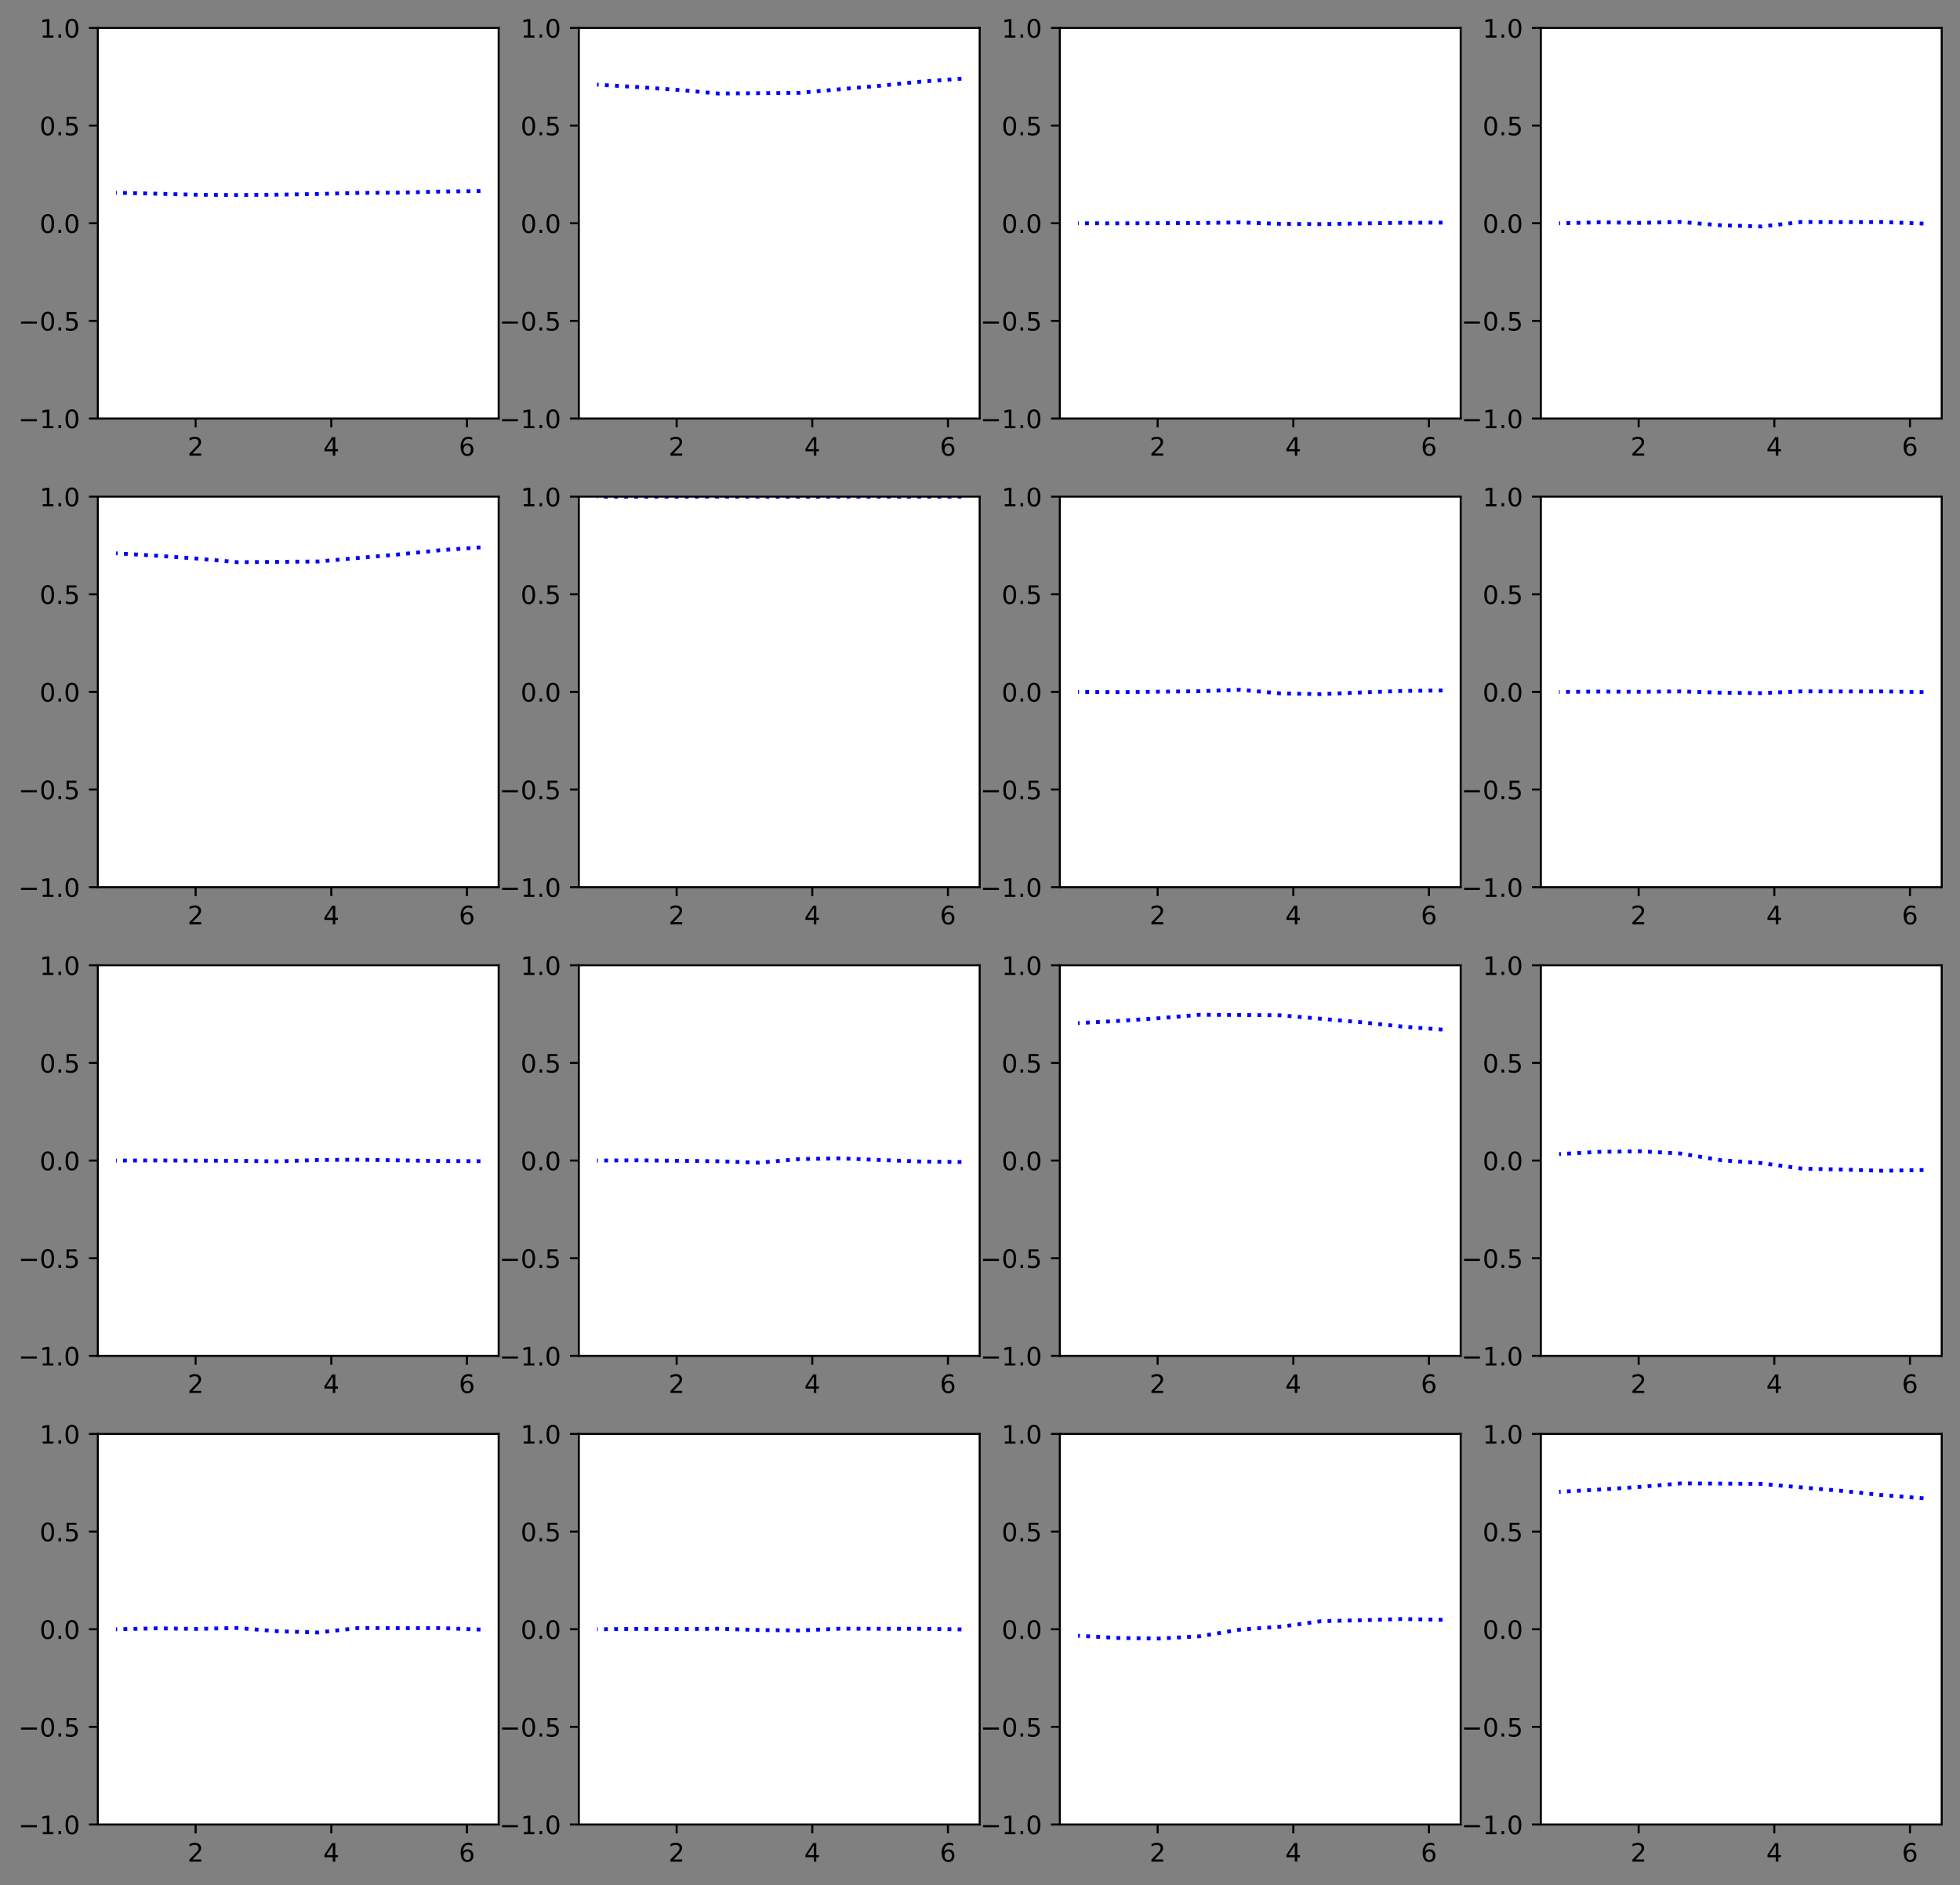 <?xml version="1.0" encoding="utf-8" standalone="no"?>
<!DOCTYPE svg PUBLIC "-//W3C//DTD SVG 1.1//EN"
  "http://www.w3.org/Graphics/SVG/1.1/DTD/svg11.dtd">
<!-- Created with matplotlib (https://matplotlib.org/) -->
<svg height="741.557pt" version="1.1" viewBox="0 0 771.083 741.557" width="771.083pt" xmlns="http://www.w3.org/2000/svg" xmlns:xlink="http://www.w3.org/1999/xlink">
 <rect x="0" y="0" width="771.083" height="741.557" fill="#808080" stroke="none"/>
 <defs>
  <style type="text/css">
*{stroke-linecap:butt;stroke-linejoin:round;}
  </style>
 </defs>
 <g id="figure_1">
  <g id="patch_1">
   <path d="M 0 741.557 
L 771.083 741.557 
L 771.083 0 
L 0 0 
z
" style="fill:none;"/>
  </g>
  <g id="axes_1">
   <g id="patch_2">
    <path d="M 38.483 164.625 
L 196.178 164.625 
L 196.178 10.999 
L 38.483 10.999 
z
" style="fill:#ffffff;"/>
   </g>
   <g id="matplotlib.axis_1">
    <g id="xtick_1">
     <g id="line2d_1">
      <defs>
       <path d="M 0 0 
L 0 3.5 
" id="m44b42725f0" style="stroke:#000000;stroke-width:0.8;"/>
      </defs>
      <g>
       <use style="stroke:#000000;stroke-width:0.8;" x="76.962" xlink:href="#m44b42725f0" y="164.625"/>
      </g>
     </g>
     <g id="text_1">
      <!-- 2 -->
      <defs>
       <path d="M 19.188 8.297 
L 53.609 8.297 
L 53.609 0 
L 7.328 0 
L 7.328 8.297 
Q 12.938 14.109 22.625 23.891 
Q 32.328 33.688 34.812 36.531 
Q 39.547 41.844 41.422 45.531 
Q 43.312 49.219 43.312 52.781 
Q 43.312 58.594 39.234 62.25 
Q 35.156 65.922 28.609 65.922 
Q 23.969 65.922 18.812 64.312 
Q 13.672 62.703 7.812 59.422 
L 7.812 69.391 
Q 13.766 71.781 18.938 73 
Q 24.125 74.219 28.422 74.219 
Q 39.75 74.219 46.484 68.547 
Q 53.219 62.891 53.219 53.422 
Q 53.219 48.922 51.531 44.891 
Q 49.859 40.875 45.406 35.406 
Q 44.188 33.984 37.641 27.219 
Q 31.109 20.453 19.188 8.297 
z
" id="DejaVuSans-50"/>
      </defs>
      <g transform="translate(73.781 179.224)scale(0.1 -0.1)">
       <use xlink:href="#DejaVuSans-50"/>
      </g>
     </g>
    </g>
    <g id="xtick_2">
     <g id="line2d_2">
      <g>
       <use style="stroke:#000000;stroke-width:0.8;" x="130.328" xlink:href="#m44b42725f0" y="164.625"/>
      </g>
     </g>
     <g id="text_2">
      <!-- 4 -->
      <defs>
       <path d="M 37.797 64.312 
L 12.891 25.391 
L 37.797 25.391 
z
M 35.203 72.906 
L 47.609 72.906 
L 47.609 25.391 
L 58.016 25.391 
L 58.016 17.188 
L 47.609 17.188 
L 47.609 0 
L 37.797 0 
L 37.797 17.188 
L 4.891 17.188 
L 4.891 26.703 
z
" id="DejaVuSans-52"/>
      </defs>
      <g transform="translate(127.147 179.224)scale(0.1 -0.1)">
       <use xlink:href="#DejaVuSans-52"/>
      </g>
     </g>
    </g>
    <g id="xtick_3">
     <g id="line2d_3">
      <g>
       <use style="stroke:#000000;stroke-width:0.8;" x="183.695" xlink:href="#m44b42725f0" y="164.625"/>
      </g>
     </g>
     <g id="text_3">
      <!-- 6 -->
      <defs>
       <path d="M 33.016 40.375 
Q 26.375 40.375 22.484 35.828 
Q 18.609 31.297 18.609 23.391 
Q 18.609 15.531 22.484 10.953 
Q 26.375 6.391 33.016 6.391 
Q 39.656 6.391 43.531 10.953 
Q 47.406 15.531 47.406 23.391 
Q 47.406 31.297 43.531 35.828 
Q 39.656 40.375 33.016 40.375 
z
M 52.594 71.297 
L 52.594 62.312 
Q 48.875 64.062 45.094 64.984 
Q 41.312 65.922 37.594 65.922 
Q 27.828 65.922 22.672 59.328 
Q 17.531 52.734 16.797 39.406 
Q 19.672 43.656 24.016 45.922 
Q 28.375 48.188 33.594 48.188 
Q 44.578 48.188 50.953 41.516 
Q 57.328 34.859 57.328 23.391 
Q 57.328 12.156 50.688 5.359 
Q 44.047 -1.422 33.016 -1.422 
Q 20.359 -1.422 13.672 8.266 
Q 6.984 17.969 6.984 36.375 
Q 6.984 53.656 15.188 63.938 
Q 23.391 74.219 37.203 74.219 
Q 40.922 74.219 44.703 73.484 
Q 48.484 72.75 52.594 71.297 
z
" id="DejaVuSans-54"/>
      </defs>
      <g transform="translate(180.514 179.224)scale(0.1 -0.1)">
       <use xlink:href="#DejaVuSans-54"/>
      </g>
     </g>
    </g>
   </g>
   <g id="matplotlib.axis_2">
    <g id="ytick_1">
     <g id="line2d_4">
      <defs>
       <path d="M 0 0 
L -3.5 0 
" id="md7bdc075a2" style="stroke:#000000;stroke-width:0.8;"/>
      </defs>
      <g>
       <use style="stroke:#000000;stroke-width:0.8;" x="38.483" xlink:href="#md7bdc075a2" y="164.625"/>
      </g>
     </g>
     <g id="text_4">
      <!-- −1.0 -->
      <defs>
       <path d="M 10.594 35.5 
L 73.188 35.5 
L 73.188 27.203 
L 10.594 27.203 
z
" id="DejaVuSans-8722"/>
       <path d="M 12.406 8.297 
L 28.516 8.297 
L 28.516 63.922 
L 10.984 60.406 
L 10.984 69.391 
L 28.422 72.906 
L 38.281 72.906 
L 38.281 8.297 
L 54.391 8.297 
L 54.391 0 
L 12.406 0 
z
" id="DejaVuSans-49"/>
       <path d="M 10.688 12.406 
L 21 12.406 
L 21 0 
L 10.688 0 
z
" id="DejaVuSans-46"/>
       <path d="M 31.781 66.406 
Q 24.172 66.406 20.328 58.906 
Q 16.5 51.422 16.5 36.375 
Q 16.5 21.391 20.328 13.891 
Q 24.172 6.391 31.781 6.391 
Q 39.453 6.391 43.281 13.891 
Q 47.125 21.391 47.125 36.375 
Q 47.125 51.422 43.281 58.906 
Q 39.453 66.406 31.781 66.406 
z
M 31.781 74.219 
Q 44.047 74.219 50.516 64.516 
Q 56.984 54.828 56.984 36.375 
Q 56.984 17.969 50.516 8.266 
Q 44.047 -1.422 31.781 -1.422 
Q 19.531 -1.422 13.062 8.266 
Q 6.594 17.969 6.594 36.375 
Q 6.594 54.828 13.062 64.516 
Q 19.531 74.219 31.781 74.219 
z
" id="DejaVuSans-48"/>
      </defs>
      <g transform="translate(7.2 168.425)scale(0.1 -0.1)">
       <use xlink:href="#DejaVuSans-8722"/>
       <use x="83.789" xlink:href="#DejaVuSans-49"/>
       <use x="147.412" xlink:href="#DejaVuSans-46"/>
       <use x="179.199" xlink:href="#DejaVuSans-48"/>
      </g>
     </g>
    </g>
    <g id="ytick_2">
     <g id="line2d_5">
      <g>
       <use style="stroke:#000000;stroke-width:0.8;" x="38.483" xlink:href="#md7bdc075a2" y="126.219"/>
      </g>
     </g>
     <g id="text_5">
      <!-- −0.5 -->
      <defs>
       <path d="M 10.797 72.906 
L 49.516 72.906 
L 49.516 64.594 
L 19.828 64.594 
L 19.828 46.734 
Q 21.969 47.469 24.109 47.828 
Q 26.266 48.188 28.422 48.188 
Q 40.625 48.188 47.75 41.5 
Q 54.891 34.812 54.891 23.391 
Q 54.891 11.625 47.562 5.094 
Q 40.234 -1.422 26.906 -1.422 
Q 22.312 -1.422 17.547 -0.641 
Q 12.797 0.141 7.719 1.703 
L 7.719 11.625 
Q 12.109 9.234 16.797 8.062 
Q 21.484 6.891 26.703 6.891 
Q 35.156 6.891 40.078 11.328 
Q 45.016 15.766 45.016 23.391 
Q 45.016 31 40.078 35.438 
Q 35.156 39.891 26.703 39.891 
Q 22.75 39.891 18.812 39.016 
Q 14.891 38.141 10.797 36.281 
z
" id="DejaVuSans-53"/>
      </defs>
      <g transform="translate(7.2 130.018)scale(0.1 -0.1)">
       <use xlink:href="#DejaVuSans-8722"/>
       <use x="83.789" xlink:href="#DejaVuSans-48"/>
       <use x="147.412" xlink:href="#DejaVuSans-46"/>
       <use x="179.199" xlink:href="#DejaVuSans-53"/>
      </g>
     </g>
    </g>
    <g id="ytick_3">
     <g id="line2d_6">
      <g>
       <use style="stroke:#000000;stroke-width:0.8;" x="38.483" xlink:href="#md7bdc075a2" y="87.812"/>
      </g>
     </g>
     <g id="text_6">
      <!-- 0.0 -->
      <g transform="translate(15.58 91.611)scale(0.1 -0.1)">
       <use xlink:href="#DejaVuSans-48"/>
       <use x="63.623" xlink:href="#DejaVuSans-46"/>
       <use x="95.41" xlink:href="#DejaVuSans-48"/>
      </g>
     </g>
    </g>
    <g id="ytick_4">
     <g id="line2d_7">
      <g>
       <use style="stroke:#000000;stroke-width:0.8;" x="38.483" xlink:href="#md7bdc075a2" y="49.406"/>
      </g>
     </g>
     <g id="text_7">
      <!-- 0.5 -->
      <g transform="translate(15.58 53.205)scale(0.1 -0.1)">
       <use xlink:href="#DejaVuSans-48"/>
       <use x="63.623" xlink:href="#DejaVuSans-46"/>
       <use x="95.41" xlink:href="#DejaVuSans-53"/>
      </g>
     </g>
    </g>
    <g id="ytick_5">
     <g id="line2d_8">
      <g>
       <use style="stroke:#000000;stroke-width:0.8;" x="38.483" xlink:href="#md7bdc075a2" y="10.999"/>
      </g>
     </g>
     <g id="text_8">
      <!-- 1.0 -->
      <g transform="translate(15.58 14.798)scale(0.1 -0.1)">
       <use xlink:href="#DejaVuSans-49"/>
       <use x="63.623" xlink:href="#DejaVuSans-46"/>
       <use x="95.41" xlink:href="#DejaVuSans-48"/>
      </g>
     </g>
    </g>
   </g>
   <g id="line2d_9">
    <path clip-path="url(#p11c16adba7)" d="M 189.01 75.132 
L 173.082 75.357 
L 157.153 75.788 
L 141.224 75.874 
L 125.295 76.289 
L 109.366 76.567 
L 93.437 76.713 
L 77.509 76.601 
L 61.58 76.186 
L 45.651 75.828 
" style="fill:none;stroke:#0000ff;stroke-dasharray:1.5,2.475;stroke-dashoffset:0;stroke-width:1.5;"/>
   </g>
   <g id="patch_3">
    <path d="M 38.483 164.625 
L 38.483 10.999 
" style="fill:none;stroke:#000000;stroke-linecap:square;stroke-linejoin:miter;stroke-width:0.8;"/>
   </g>
   <g id="patch_4">
    <path d="M 196.178 164.625 
L 196.178 10.999 
" style="fill:none;stroke:#000000;stroke-linecap:square;stroke-linejoin:miter;stroke-width:0.8;"/>
   </g>
   <g id="patch_5">
    <path d="M 38.483 164.625 
L 196.178 164.625 
" style="fill:none;stroke:#000000;stroke-linecap:square;stroke-linejoin:miter;stroke-width:0.8;"/>
   </g>
   <g id="patch_6">
    <path d="M 38.483 10.999 
L 196.178 10.999 
" style="fill:none;stroke:#000000;stroke-linecap:square;stroke-linejoin:miter;stroke-width:0.8;"/>
   </g>
  </g>
  <g id="axes_2">
   <g id="patch_7">
    <path d="M 227.718 164.625 
L 385.413 164.625 
L 385.413 10.999 
L 227.718 10.999 
z
" style="fill:#ffffff;"/>
   </g>
   <g id="matplotlib.axis_3">
    <g id="xtick_4">
     <g id="line2d_10">
      <g>
       <use style="stroke:#000000;stroke-width:0.8;" x="266.197" xlink:href="#m44b42725f0" y="164.625"/>
      </g>
     </g>
     <g id="text_9">
      <!-- 2 -->
      <g transform="translate(263.015 179.224)scale(0.1 -0.1)">
       <use xlink:href="#DejaVuSans-50"/>
      </g>
     </g>
    </g>
    <g id="xtick_5">
     <g id="line2d_11">
      <g>
       <use style="stroke:#000000;stroke-width:0.8;" x="319.563" xlink:href="#m44b42725f0" y="164.625"/>
      </g>
     </g>
     <g id="text_10">
      <!-- 4 -->
      <g transform="translate(316.382 179.224)scale(0.1 -0.1)">
       <use xlink:href="#DejaVuSans-52"/>
      </g>
     </g>
    </g>
    <g id="xtick_6">
     <g id="line2d_12">
      <g>
       <use style="stroke:#000000;stroke-width:0.8;" x="372.93" xlink:href="#m44b42725f0" y="164.625"/>
      </g>
     </g>
     <g id="text_11">
      <!-- 6 -->
      <g transform="translate(369.748 179.224)scale(0.1 -0.1)">
       <use xlink:href="#DejaVuSans-54"/>
      </g>
     </g>
    </g>
   </g>
   <g id="matplotlib.axis_4">
    <g id="ytick_6">
     <g id="line2d_13">
      <g>
       <use style="stroke:#000000;stroke-width:0.8;" x="227.718" xlink:href="#md7bdc075a2" y="164.625"/>
      </g>
     </g>
     <g id="text_12">
      <!-- −1.0 -->
      <g transform="translate(196.435 168.425)scale(0.1 -0.1)">
       <use xlink:href="#DejaVuSans-8722"/>
       <use x="83.789" xlink:href="#DejaVuSans-49"/>
       <use x="147.412" xlink:href="#DejaVuSans-46"/>
       <use x="179.199" xlink:href="#DejaVuSans-48"/>
      </g>
     </g>
    </g>
    <g id="ytick_7">
     <g id="line2d_14">
      <g>
       <use style="stroke:#000000;stroke-width:0.8;" x="227.718" xlink:href="#md7bdc075a2" y="126.219"/>
      </g>
     </g>
     <g id="text_13">
      <!-- −0.5 -->
      <g transform="translate(196.435 130.018)scale(0.1 -0.1)">
       <use xlink:href="#DejaVuSans-8722"/>
       <use x="83.789" xlink:href="#DejaVuSans-48"/>
       <use x="147.412" xlink:href="#DejaVuSans-46"/>
       <use x="179.199" xlink:href="#DejaVuSans-53"/>
      </g>
     </g>
    </g>
    <g id="ytick_8">
     <g id="line2d_15">
      <g>
       <use style="stroke:#000000;stroke-width:0.8;" x="227.718" xlink:href="#md7bdc075a2" y="87.812"/>
      </g>
     </g>
     <g id="text_14">
      <!-- 0.0 -->
      <g transform="translate(204.814 91.611)scale(0.1 -0.1)">
       <use xlink:href="#DejaVuSans-48"/>
       <use x="63.623" xlink:href="#DejaVuSans-46"/>
       <use x="95.41" xlink:href="#DejaVuSans-48"/>
      </g>
     </g>
    </g>
    <g id="ytick_9">
     <g id="line2d_16">
      <g>
       <use style="stroke:#000000;stroke-width:0.8;" x="227.718" xlink:href="#md7bdc075a2" y="49.406"/>
      </g>
     </g>
     <g id="text_15">
      <!-- 0.5 -->
      <g transform="translate(204.814 53.205)scale(0.1 -0.1)">
       <use xlink:href="#DejaVuSans-48"/>
       <use x="63.623" xlink:href="#DejaVuSans-46"/>
       <use x="95.41" xlink:href="#DejaVuSans-53"/>
      </g>
     </g>
    </g>
    <g id="ytick_10">
     <g id="line2d_17">
      <g>
       <use style="stroke:#000000;stroke-width:0.8;" x="227.718" xlink:href="#md7bdc075a2" y="10.999"/>
      </g>
     </g>
     <g id="text_16">
      <!-- 1.0 -->
      <g transform="translate(204.814 14.798)scale(0.1 -0.1)">
       <use xlink:href="#DejaVuSans-49"/>
       <use x="63.623" xlink:href="#DejaVuSans-46"/>
       <use x="95.41" xlink:href="#DejaVuSans-48"/>
      </g>
     </g>
    </g>
   </g>
   <g id="line2d_18">
    <path clip-path="url(#p0ba5f30e91)" d="M 378.245 30.949 
L 362.316 32.097 
L 346.388 33.702 
L 330.459 35.098 
L 314.53 36.515 
L 298.601 36.643 
L 282.672 36.79 
L 266.743 35.36 
L 250.814 34.237 
L 234.886 33.297 
" style="fill:none;stroke:#0000ff;stroke-dasharray:1.5,2.475;stroke-dashoffset:0;stroke-width:1.5;"/>
   </g>
   <g id="patch_8">
    <path d="M 227.718 164.625 
L 227.718 10.999 
" style="fill:none;stroke:#000000;stroke-linecap:square;stroke-linejoin:miter;stroke-width:0.8;"/>
   </g>
   <g id="patch_9">
    <path d="M 385.413 164.625 
L 385.413 10.999 
" style="fill:none;stroke:#000000;stroke-linecap:square;stroke-linejoin:miter;stroke-width:0.8;"/>
   </g>
   <g id="patch_10">
    <path d="M 227.718 164.625 
L 385.413 164.625 
" style="fill:none;stroke:#000000;stroke-linecap:square;stroke-linejoin:miter;stroke-width:0.8;"/>
   </g>
   <g id="patch_11">
    <path d="M 227.718 10.999 
L 385.413 10.999 
" style="fill:none;stroke:#000000;stroke-linecap:square;stroke-linejoin:miter;stroke-width:0.8;"/>
   </g>
  </g>
  <g id="axes_3">
   <g id="patch_12">
    <path d="M 416.952 164.625 
L 574.648 164.625 
L 574.648 10.999 
L 416.952 10.999 
z
" style="fill:#ffffff;"/>
   </g>
   <g id="matplotlib.axis_5">
    <g id="xtick_7">
     <g id="line2d_19">
      <g>
       <use style="stroke:#000000;stroke-width:0.8;" x="455.432" xlink:href="#m44b42725f0" y="164.625"/>
      </g>
     </g>
     <g id="text_17">
      <!-- 2 -->
      <g transform="translate(452.25 179.224)scale(0.1 -0.1)">
       <use xlink:href="#DejaVuSans-50"/>
      </g>
     </g>
    </g>
    <g id="xtick_8">
     <g id="line2d_20">
      <g>
       <use style="stroke:#000000;stroke-width:0.8;" x="508.798" xlink:href="#m44b42725f0" y="164.625"/>
      </g>
     </g>
     <g id="text_18">
      <!-- 4 -->
      <g transform="translate(505.617 179.224)scale(0.1 -0.1)">
       <use xlink:href="#DejaVuSans-52"/>
      </g>
     </g>
    </g>
    <g id="xtick_9">
     <g id="line2d_21">
      <g>
       <use style="stroke:#000000;stroke-width:0.8;" x="562.165" xlink:href="#m44b42725f0" y="164.625"/>
      </g>
     </g>
     <g id="text_19">
      <!-- 6 -->
      <g transform="translate(558.983 179.224)scale(0.1 -0.1)">
       <use xlink:href="#DejaVuSans-54"/>
      </g>
     </g>
    </g>
   </g>
   <g id="matplotlib.axis_6">
    <g id="ytick_11">
     <g id="line2d_22">
      <g>
       <use style="stroke:#000000;stroke-width:0.8;" x="416.952" xlink:href="#md7bdc075a2" y="164.625"/>
      </g>
     </g>
     <g id="text_20">
      <!-- −1.0 -->
      <g transform="translate(385.67 168.425)scale(0.1 -0.1)">
       <use xlink:href="#DejaVuSans-8722"/>
       <use x="83.789" xlink:href="#DejaVuSans-49"/>
       <use x="147.412" xlink:href="#DejaVuSans-46"/>
       <use x="179.199" xlink:href="#DejaVuSans-48"/>
      </g>
     </g>
    </g>
    <g id="ytick_12">
     <g id="line2d_23">
      <g>
       <use style="stroke:#000000;stroke-width:0.8;" x="416.952" xlink:href="#md7bdc075a2" y="126.219"/>
      </g>
     </g>
     <g id="text_21">
      <!-- −0.5 -->
      <g transform="translate(385.67 130.018)scale(0.1 -0.1)">
       <use xlink:href="#DejaVuSans-8722"/>
       <use x="83.789" xlink:href="#DejaVuSans-48"/>
       <use x="147.412" xlink:href="#DejaVuSans-46"/>
       <use x="179.199" xlink:href="#DejaVuSans-53"/>
      </g>
     </g>
    </g>
    <g id="ytick_13">
     <g id="line2d_24">
      <g>
       <use style="stroke:#000000;stroke-width:0.8;" x="416.952" xlink:href="#md7bdc075a2" y="87.812"/>
      </g>
     </g>
     <g id="text_22">
      <!-- 0.0 -->
      <g transform="translate(394.049 91.611)scale(0.1 -0.1)">
       <use xlink:href="#DejaVuSans-48"/>
       <use x="63.623" xlink:href="#DejaVuSans-46"/>
       <use x="95.41" xlink:href="#DejaVuSans-48"/>
      </g>
     </g>
    </g>
    <g id="ytick_14">
     <g id="line2d_25">
      <g>
       <use style="stroke:#000000;stroke-width:0.8;" x="416.952" xlink:href="#md7bdc075a2" y="49.406"/>
      </g>
     </g>
     <g id="text_23">
      <!-- 0.5 -->
      <g transform="translate(394.049 53.205)scale(0.1 -0.1)">
       <use xlink:href="#DejaVuSans-48"/>
       <use x="63.623" xlink:href="#DejaVuSans-46"/>
       <use x="95.41" xlink:href="#DejaVuSans-53"/>
      </g>
     </g>
    </g>
    <g id="ytick_15">
     <g id="line2d_26">
      <g>
       <use style="stroke:#000000;stroke-width:0.8;" x="416.952" xlink:href="#md7bdc075a2" y="10.999"/>
      </g>
     </g>
     <g id="text_24">
      <!-- 1.0 -->
      <g transform="translate(394.049 14.798)scale(0.1 -0.1)">
       <use xlink:href="#DejaVuSans-49"/>
       <use x="63.623" xlink:href="#DejaVuSans-46"/>
       <use x="95.41" xlink:href="#DejaVuSans-48"/>
      </g>
     </g>
    </g>
   </g>
   <g id="line2d_27">
    <path clip-path="url(#pc8af0ec095)" d="M 567.48 87.567 
L 551.551 87.641 
L 535.622 87.888 
L 519.693 88.149 
L 503.765 88.046 
L 487.836 87.494 
L 471.907 87.723 
L 455.978 87.781 
L 440.049 87.862 
L 424.12 87.815 
" style="fill:none;stroke:#0000ff;stroke-dasharray:1.5,2.475;stroke-dashoffset:0;stroke-width:1.5;"/>
   </g>
   <g id="patch_13">
    <path d="M 416.952 164.625 
L 416.952 10.999 
" style="fill:none;stroke:#000000;stroke-linecap:square;stroke-linejoin:miter;stroke-width:0.8;"/>
   </g>
   <g id="patch_14">
    <path d="M 574.648 164.625 
L 574.648 10.999 
" style="fill:none;stroke:#000000;stroke-linecap:square;stroke-linejoin:miter;stroke-width:0.8;"/>
   </g>
   <g id="patch_15">
    <path d="M 416.952 164.625 
L 574.648 164.625 
" style="fill:none;stroke:#000000;stroke-linecap:square;stroke-linejoin:miter;stroke-width:0.8;"/>
   </g>
   <g id="patch_16">
    <path d="M 416.952 10.999 
L 574.648 10.999 
" style="fill:none;stroke:#000000;stroke-linecap:square;stroke-linejoin:miter;stroke-width:0.8;"/>
   </g>
  </g>
  <g id="axes_4">
   <g id="patch_17">
    <path d="M 606.187 164.625 
L 763.883 164.625 
L 763.883 10.999 
L 606.187 10.999 
z
" style="fill:#ffffff;"/>
   </g>
   <g id="matplotlib.axis_7">
    <g id="xtick_10">
     <g id="line2d_28">
      <g>
       <use style="stroke:#000000;stroke-width:0.8;" x="644.666" xlink:href="#m44b42725f0" y="164.625"/>
      </g>
     </g>
     <g id="text_25">
      <!-- 2 -->
      <g transform="translate(641.485 179.224)scale(0.1 -0.1)">
       <use xlink:href="#DejaVuSans-50"/>
      </g>
     </g>
    </g>
    <g id="xtick_11">
     <g id="line2d_29">
      <g>
       <use style="stroke:#000000;stroke-width:0.8;" x="698.033" xlink:href="#m44b42725f0" y="164.625"/>
      </g>
     </g>
     <g id="text_26">
      <!-- 4 -->
      <g transform="translate(694.852 179.224)scale(0.1 -0.1)">
       <use xlink:href="#DejaVuSans-52"/>
      </g>
     </g>
    </g>
    <g id="xtick_12">
     <g id="line2d_30">
      <g>
       <use style="stroke:#000000;stroke-width:0.8;" x="751.399" xlink:href="#m44b42725f0" y="164.625"/>
      </g>
     </g>
     <g id="text_27">
      <!-- 6 -->
      <g transform="translate(748.218 179.224)scale(0.1 -0.1)">
       <use xlink:href="#DejaVuSans-54"/>
      </g>
     </g>
    </g>
   </g>
   <g id="matplotlib.axis_8">
    <g id="ytick_16">
     <g id="line2d_31">
      <g>
       <use style="stroke:#000000;stroke-width:0.8;" x="606.187" xlink:href="#md7bdc075a2" y="164.625"/>
      </g>
     </g>
     <g id="text_28">
      <!-- −1.0 -->
      <g transform="translate(574.904 168.425)scale(0.1 -0.1)">
       <use xlink:href="#DejaVuSans-8722"/>
       <use x="83.789" xlink:href="#DejaVuSans-49"/>
       <use x="147.412" xlink:href="#DejaVuSans-46"/>
       <use x="179.199" xlink:href="#DejaVuSans-48"/>
      </g>
     </g>
    </g>
    <g id="ytick_17">
     <g id="line2d_32">
      <g>
       <use style="stroke:#000000;stroke-width:0.8;" x="606.187" xlink:href="#md7bdc075a2" y="126.219"/>
      </g>
     </g>
     <g id="text_29">
      <!-- −0.5 -->
      <g transform="translate(574.904 130.018)scale(0.1 -0.1)">
       <use xlink:href="#DejaVuSans-8722"/>
       <use x="83.789" xlink:href="#DejaVuSans-48"/>
       <use x="147.412" xlink:href="#DejaVuSans-46"/>
       <use x="179.199" xlink:href="#DejaVuSans-53"/>
      </g>
     </g>
    </g>
    <g id="ytick_18">
     <g id="line2d_33">
      <g>
       <use style="stroke:#000000;stroke-width:0.8;" x="606.187" xlink:href="#md7bdc075a2" y="87.812"/>
      </g>
     </g>
     <g id="text_30">
      <!-- 0.0 -->
      <g transform="translate(583.284 91.611)scale(0.1 -0.1)">
       <use xlink:href="#DejaVuSans-48"/>
       <use x="63.623" xlink:href="#DejaVuSans-46"/>
       <use x="95.41" xlink:href="#DejaVuSans-48"/>
      </g>
     </g>
    </g>
    <g id="ytick_19">
     <g id="line2d_34">
      <g>
       <use style="stroke:#000000;stroke-width:0.8;" x="606.187" xlink:href="#md7bdc075a2" y="49.406"/>
      </g>
     </g>
     <g id="text_31">
      <!-- 0.5 -->
      <g transform="translate(583.284 53.205)scale(0.1 -0.1)">
       <use xlink:href="#DejaVuSans-48"/>
       <use x="63.623" xlink:href="#DejaVuSans-46"/>
       <use x="95.41" xlink:href="#DejaVuSans-53"/>
      </g>
     </g>
    </g>
    <g id="ytick_20">
     <g id="line2d_35">
      <g>
       <use style="stroke:#000000;stroke-width:0.8;" x="606.187" xlink:href="#md7bdc075a2" y="10.999"/>
      </g>
     </g>
     <g id="text_32">
      <!-- 1.0 -->
      <g transform="translate(583.284 14.798)scale(0.1 -0.1)">
       <use xlink:href="#DejaVuSans-49"/>
       <use x="63.623" xlink:href="#DejaVuSans-46"/>
       <use x="95.41" xlink:href="#DejaVuSans-48"/>
      </g>
     </g>
    </g>
   </g>
   <g id="line2d_36">
    <path clip-path="url(#p643ae7dea6)" d="M 756.715 87.943 
L 740.786 87.356 
L 724.857 87.394 
L 708.928 87.315 
L 692.999 89.085 
L 677.071 88.617 
L 661.142 87.317 
L 645.213 87.676 
L 629.284 87.455 
L 613.355 87.834 
" style="fill:none;stroke:#0000ff;stroke-dasharray:1.5,2.475;stroke-dashoffset:0;stroke-width:1.5;"/>
   </g>
   <g id="patch_18">
    <path d="M 606.187 164.625 
L 606.187 10.999 
" style="fill:none;stroke:#000000;stroke-linecap:square;stroke-linejoin:miter;stroke-width:0.8;"/>
   </g>
   <g id="patch_19">
    <path d="M 763.883 164.625 
L 763.883 10.999 
" style="fill:none;stroke:#000000;stroke-linecap:square;stroke-linejoin:miter;stroke-width:0.8;"/>
   </g>
   <g id="patch_20">
    <path d="M 606.187 164.625 
L 763.883 164.625 
" style="fill:none;stroke:#000000;stroke-linecap:square;stroke-linejoin:miter;stroke-width:0.8;"/>
   </g>
   <g id="patch_21">
    <path d="M 606.187 10.999 
L 763.883 10.999 
" style="fill:none;stroke:#000000;stroke-linecap:square;stroke-linejoin:miter;stroke-width:0.8;"/>
   </g>
  </g>
  <g id="axes_5">
   <g id="patch_22">
    <path d="M 38.483 348.977 
L 196.178 348.977 
L 196.178 195.351 
L 38.483 195.351 
z
" style="fill:#ffffff;"/>
   </g>
   <g id="matplotlib.axis_9">
    <g id="xtick_13">
     <g id="line2d_37">
      <g>
       <use style="stroke:#000000;stroke-width:0.8;" x="76.962" xlink:href="#m44b42725f0" y="348.977"/>
      </g>
     </g>
     <g id="text_33">
      <!-- 2 -->
      <g transform="translate(73.781 363.575)scale(0.1 -0.1)">
       <use xlink:href="#DejaVuSans-50"/>
      </g>
     </g>
    </g>
    <g id="xtick_14">
     <g id="line2d_38">
      <g>
       <use style="stroke:#000000;stroke-width:0.8;" x="130.328" xlink:href="#m44b42725f0" y="348.977"/>
      </g>
     </g>
     <g id="text_34">
      <!-- 4 -->
      <g transform="translate(127.147 363.575)scale(0.1 -0.1)">
       <use xlink:href="#DejaVuSans-52"/>
      </g>
     </g>
    </g>
    <g id="xtick_15">
     <g id="line2d_39">
      <g>
       <use style="stroke:#000000;stroke-width:0.8;" x="183.695" xlink:href="#m44b42725f0" y="348.977"/>
      </g>
     </g>
     <g id="text_35">
      <!-- 6 -->
      <g transform="translate(180.514 363.575)scale(0.1 -0.1)">
       <use xlink:href="#DejaVuSans-54"/>
      </g>
     </g>
    </g>
   </g>
   <g id="matplotlib.axis_10">
    <g id="ytick_21">
     <g id="line2d_40">
      <g>
       <use style="stroke:#000000;stroke-width:0.8;" x="38.483" xlink:href="#md7bdc075a2" y="348.977"/>
      </g>
     </g>
     <g id="text_36">
      <!-- −1.0 -->
      <g transform="translate(7.2 352.776)scale(0.1 -0.1)">
       <use xlink:href="#DejaVuSans-8722"/>
       <use x="83.789" xlink:href="#DejaVuSans-49"/>
       <use x="147.412" xlink:href="#DejaVuSans-46"/>
       <use x="179.199" xlink:href="#DejaVuSans-48"/>
      </g>
     </g>
    </g>
    <g id="ytick_22">
     <g id="line2d_41">
      <g>
       <use style="stroke:#000000;stroke-width:0.8;" x="38.483" xlink:href="#md7bdc075a2" y="310.57"/>
      </g>
     </g>
     <g id="text_37">
      <!-- −0.5 -->
      <g transform="translate(7.2 314.369)scale(0.1 -0.1)">
       <use xlink:href="#DejaVuSans-8722"/>
       <use x="83.789" xlink:href="#DejaVuSans-48"/>
       <use x="147.412" xlink:href="#DejaVuSans-46"/>
       <use x="179.199" xlink:href="#DejaVuSans-53"/>
      </g>
     </g>
    </g>
    <g id="ytick_23">
     <g id="line2d_42">
      <g>
       <use style="stroke:#000000;stroke-width:0.8;" x="38.483" xlink:href="#md7bdc075a2" y="272.164"/>
      </g>
     </g>
     <g id="text_38">
      <!-- 0.0 -->
      <g transform="translate(15.58 275.963)scale(0.1 -0.1)">
       <use xlink:href="#DejaVuSans-48"/>
       <use x="63.623" xlink:href="#DejaVuSans-46"/>
       <use x="95.41" xlink:href="#DejaVuSans-48"/>
      </g>
     </g>
    </g>
    <g id="ytick_24">
     <g id="line2d_43">
      <g>
       <use style="stroke:#000000;stroke-width:0.8;" x="38.483" xlink:href="#md7bdc075a2" y="233.757"/>
      </g>
     </g>
     <g id="text_39">
      <!-- 0.5 -->
      <g transform="translate(15.58 237.556)scale(0.1 -0.1)">
       <use xlink:href="#DejaVuSans-48"/>
       <use x="63.623" xlink:href="#DejaVuSans-46"/>
       <use x="95.41" xlink:href="#DejaVuSans-53"/>
      </g>
     </g>
    </g>
    <g id="ytick_25">
     <g id="line2d_44">
      <g>
       <use style="stroke:#000000;stroke-width:0.8;" x="38.483" xlink:href="#md7bdc075a2" y="195.351"/>
      </g>
     </g>
     <g id="text_40">
      <!-- 1.0 -->
      <g transform="translate(15.58 199.15)scale(0.1 -0.1)">
       <use xlink:href="#DejaVuSans-49"/>
       <use x="63.623" xlink:href="#DejaVuSans-46"/>
       <use x="95.41" xlink:href="#DejaVuSans-48"/>
      </g>
     </g>
    </g>
   </g>
   <g id="line2d_45">
    <path clip-path="url(#p174dabdbef)" d="M 189.01 215.301 
L 173.082 216.448 
L 157.153 218.053 
L 141.224 219.45 
L 125.295 220.866 
L 109.366 220.994 
L 93.437 221.141 
L 77.509 219.711 
L 61.58 218.588 
L 45.651 217.649 
" style="fill:none;stroke:#0000ff;stroke-dasharray:1.5,2.475;stroke-dashoffset:0;stroke-width:1.5;"/>
   </g>
   <g id="patch_23">
    <path d="M 38.483 348.977 
L 38.483 195.351 
" style="fill:none;stroke:#000000;stroke-linecap:square;stroke-linejoin:miter;stroke-width:0.8;"/>
   </g>
   <g id="patch_24">
    <path d="M 196.178 348.977 
L 196.178 195.351 
" style="fill:none;stroke:#000000;stroke-linecap:square;stroke-linejoin:miter;stroke-width:0.8;"/>
   </g>
   <g id="patch_25">
    <path d="M 38.483 348.977 
L 196.178 348.977 
" style="fill:none;stroke:#000000;stroke-linecap:square;stroke-linejoin:miter;stroke-width:0.8;"/>
   </g>
   <g id="patch_26">
    <path d="M 38.483 195.351 
L 196.178 195.351 
" style="fill:none;stroke:#000000;stroke-linecap:square;stroke-linejoin:miter;stroke-width:0.8;"/>
   </g>
  </g>
  <g id="axes_6">
   <g id="patch_27">
    <path d="M 227.718 348.977 
L 385.413 348.977 
L 385.413 195.351 
L 227.718 195.351 
z
" style="fill:#ffffff;"/>
   </g>
   <g id="matplotlib.axis_11">
    <g id="xtick_16">
     <g id="line2d_46">
      <g>
       <use style="stroke:#000000;stroke-width:0.8;" x="266.197" xlink:href="#m44b42725f0" y="348.977"/>
      </g>
     </g>
     <g id="text_41">
      <!-- 2 -->
      <g transform="translate(263.015 363.575)scale(0.1 -0.1)">
       <use xlink:href="#DejaVuSans-50"/>
      </g>
     </g>
    </g>
    <g id="xtick_17">
     <g id="line2d_47">
      <g>
       <use style="stroke:#000000;stroke-width:0.8;" x="319.563" xlink:href="#m44b42725f0" y="348.977"/>
      </g>
     </g>
     <g id="text_42">
      <!-- 4 -->
      <g transform="translate(316.382 363.575)scale(0.1 -0.1)">
       <use xlink:href="#DejaVuSans-52"/>
      </g>
     </g>
    </g>
    <g id="xtick_18">
     <g id="line2d_48">
      <g>
       <use style="stroke:#000000;stroke-width:0.8;" x="372.93" xlink:href="#m44b42725f0" y="348.977"/>
      </g>
     </g>
     <g id="text_43">
      <!-- 6 -->
      <g transform="translate(369.748 363.575)scale(0.1 -0.1)">
       <use xlink:href="#DejaVuSans-54"/>
      </g>
     </g>
    </g>
   </g>
   <g id="matplotlib.axis_12">
    <g id="ytick_26">
     <g id="line2d_49">
      <g>
       <use style="stroke:#000000;stroke-width:0.8;" x="227.718" xlink:href="#md7bdc075a2" y="348.977"/>
      </g>
     </g>
     <g id="text_44">
      <!-- −1.0 -->
      <g transform="translate(196.435 352.776)scale(0.1 -0.1)">
       <use xlink:href="#DejaVuSans-8722"/>
       <use x="83.789" xlink:href="#DejaVuSans-49"/>
       <use x="147.412" xlink:href="#DejaVuSans-46"/>
       <use x="179.199" xlink:href="#DejaVuSans-48"/>
      </g>
     </g>
    </g>
    <g id="ytick_27">
     <g id="line2d_50">
      <g>
       <use style="stroke:#000000;stroke-width:0.8;" x="227.718" xlink:href="#md7bdc075a2" y="310.57"/>
      </g>
     </g>
     <g id="text_45">
      <!-- −0.5 -->
      <g transform="translate(196.435 314.369)scale(0.1 -0.1)">
       <use xlink:href="#DejaVuSans-8722"/>
       <use x="83.789" xlink:href="#DejaVuSans-48"/>
       <use x="147.412" xlink:href="#DejaVuSans-46"/>
       <use x="179.199" xlink:href="#DejaVuSans-53"/>
      </g>
     </g>
    </g>
    <g id="ytick_28">
     <g id="line2d_51">
      <g>
       <use style="stroke:#000000;stroke-width:0.8;" x="227.718" xlink:href="#md7bdc075a2" y="272.164"/>
      </g>
     </g>
     <g id="text_46">
      <!-- 0.0 -->
      <g transform="translate(204.814 275.963)scale(0.1 -0.1)">
       <use xlink:href="#DejaVuSans-48"/>
       <use x="63.623" xlink:href="#DejaVuSans-46"/>
       <use x="95.41" xlink:href="#DejaVuSans-48"/>
      </g>
     </g>
    </g>
    <g id="ytick_29">
     <g id="line2d_52">
      <g>
       <use style="stroke:#000000;stroke-width:0.8;" x="227.718" xlink:href="#md7bdc075a2" y="233.757"/>
      </g>
     </g>
     <g id="text_47">
      <!-- 0.5 -->
      <g transform="translate(204.814 237.556)scale(0.1 -0.1)">
       <use xlink:href="#DejaVuSans-48"/>
       <use x="63.623" xlink:href="#DejaVuSans-46"/>
       <use x="95.41" xlink:href="#DejaVuSans-53"/>
      </g>
     </g>
    </g>
    <g id="ytick_30">
     <g id="line2d_53">
      <g>
       <use style="stroke:#000000;stroke-width:0.8;" x="227.718" xlink:href="#md7bdc075a2" y="195.351"/>
      </g>
     </g>
     <g id="text_48">
      <!-- 1.0 -->
      <g transform="translate(204.814 199.15)scale(0.1 -0.1)">
       <use xlink:href="#DejaVuSans-49"/>
       <use x="63.623" xlink:href="#DejaVuSans-46"/>
       <use x="95.41" xlink:href="#DejaVuSans-48"/>
      </g>
     </g>
    </g>
   </g>
   <g id="line2d_54">
    <path clip-path="url(#pad25a8cc8d)" d="M 378.245 195.353 
L 362.316 195.353 
L 346.388 195.352 
L 330.459 195.358 
L 314.53 195.365 
L 298.601 195.361 
L 282.672 195.353 
L 266.743 195.351 
L 250.814 195.352 
L 234.886 195.351 
" style="fill:none;stroke:#0000ff;stroke-dasharray:1.5,2.475;stroke-dashoffset:0;stroke-width:1.5;"/>
   </g>
   <g id="patch_28">
    <path d="M 227.718 348.977 
L 227.718 195.351 
" style="fill:none;stroke:#000000;stroke-linecap:square;stroke-linejoin:miter;stroke-width:0.8;"/>
   </g>
   <g id="patch_29">
    <path d="M 385.413 348.977 
L 385.413 195.351 
" style="fill:none;stroke:#000000;stroke-linecap:square;stroke-linejoin:miter;stroke-width:0.8;"/>
   </g>
   <g id="patch_30">
    <path d="M 227.718 348.977 
L 385.413 348.977 
" style="fill:none;stroke:#000000;stroke-linecap:square;stroke-linejoin:miter;stroke-width:0.8;"/>
   </g>
   <g id="patch_31">
    <path d="M 227.718 195.351 
L 385.413 195.351 
" style="fill:none;stroke:#000000;stroke-linecap:square;stroke-linejoin:miter;stroke-width:0.8;"/>
   </g>
  </g>
  <g id="axes_7">
   <g id="patch_32">
    <path d="M 416.952 348.977 
L 574.648 348.977 
L 574.648 195.351 
L 416.952 195.351 
z
" style="fill:#ffffff;"/>
   </g>
   <g id="matplotlib.axis_13">
    <g id="xtick_19">
     <g id="line2d_55">
      <g>
       <use style="stroke:#000000;stroke-width:0.8;" x="455.432" xlink:href="#m44b42725f0" y="348.977"/>
      </g>
     </g>
     <g id="text_49">
      <!-- 2 -->
      <g transform="translate(452.25 363.575)scale(0.1 -0.1)">
       <use xlink:href="#DejaVuSans-50"/>
      </g>
     </g>
    </g>
    <g id="xtick_20">
     <g id="line2d_56">
      <g>
       <use style="stroke:#000000;stroke-width:0.8;" x="508.798" xlink:href="#m44b42725f0" y="348.977"/>
      </g>
     </g>
     <g id="text_50">
      <!-- 4 -->
      <g transform="translate(505.617 363.575)scale(0.1 -0.1)">
       <use xlink:href="#DejaVuSans-52"/>
      </g>
     </g>
    </g>
    <g id="xtick_21">
     <g id="line2d_57">
      <g>
       <use style="stroke:#000000;stroke-width:0.8;" x="562.165" xlink:href="#m44b42725f0" y="348.977"/>
      </g>
     </g>
     <g id="text_51">
      <!-- 6 -->
      <g transform="translate(558.983 363.575)scale(0.1 -0.1)">
       <use xlink:href="#DejaVuSans-54"/>
      </g>
     </g>
    </g>
   </g>
   <g id="matplotlib.axis_14">
    <g id="ytick_31">
     <g id="line2d_58">
      <g>
       <use style="stroke:#000000;stroke-width:0.8;" x="416.952" xlink:href="#md7bdc075a2" y="348.977"/>
      </g>
     </g>
     <g id="text_52">
      <!-- −1.0 -->
      <g transform="translate(385.67 352.776)scale(0.1 -0.1)">
       <use xlink:href="#DejaVuSans-8722"/>
       <use x="83.789" xlink:href="#DejaVuSans-49"/>
       <use x="147.412" xlink:href="#DejaVuSans-46"/>
       <use x="179.199" xlink:href="#DejaVuSans-48"/>
      </g>
     </g>
    </g>
    <g id="ytick_32">
     <g id="line2d_59">
      <g>
       <use style="stroke:#000000;stroke-width:0.8;" x="416.952" xlink:href="#md7bdc075a2" y="310.57"/>
      </g>
     </g>
     <g id="text_53">
      <!-- −0.5 -->
      <g transform="translate(385.67 314.369)scale(0.1 -0.1)">
       <use xlink:href="#DejaVuSans-8722"/>
       <use x="83.789" xlink:href="#DejaVuSans-48"/>
       <use x="147.412" xlink:href="#DejaVuSans-46"/>
       <use x="179.199" xlink:href="#DejaVuSans-53"/>
      </g>
     </g>
    </g>
    <g id="ytick_33">
     <g id="line2d_60">
      <g>
       <use style="stroke:#000000;stroke-width:0.8;" x="416.952" xlink:href="#md7bdc075a2" y="272.164"/>
      </g>
     </g>
     <g id="text_54">
      <!-- 0.0 -->
      <g transform="translate(394.049 275.963)scale(0.1 -0.1)">
       <use xlink:href="#DejaVuSans-48"/>
       <use x="63.623" xlink:href="#DejaVuSans-46"/>
       <use x="95.41" xlink:href="#DejaVuSans-48"/>
      </g>
     </g>
    </g>
    <g id="ytick_34">
     <g id="line2d_61">
      <g>
       <use style="stroke:#000000;stroke-width:0.8;" x="416.952" xlink:href="#md7bdc075a2" y="233.757"/>
      </g>
     </g>
     <g id="text_55">
      <!-- 0.5 -->
      <g transform="translate(394.049 237.556)scale(0.1 -0.1)">
       <use xlink:href="#DejaVuSans-48"/>
       <use x="63.623" xlink:href="#DejaVuSans-46"/>
       <use x="95.41" xlink:href="#DejaVuSans-53"/>
      </g>
     </g>
    </g>
    <g id="ytick_35">
     <g id="line2d_62">
      <g>
       <use style="stroke:#000000;stroke-width:0.8;" x="416.952" xlink:href="#md7bdc075a2" y="195.351"/>
      </g>
     </g>
     <g id="text_56">
      <!-- 1.0 -->
      <g transform="translate(394.049 199.15)scale(0.1 -0.1)">
       <use xlink:href="#DejaVuSans-49"/>
       <use x="63.623" xlink:href="#DejaVuSans-46"/>
       <use x="95.41" xlink:href="#DejaVuSans-48"/>
      </g>
     </g>
    </g>
   </g>
   <g id="line2d_63">
    <path clip-path="url(#p0723278bcf)" d="M 567.48 271.601 
L 551.551 271.798 
L 535.622 272.374 
L 519.693 273.041 
L 503.765 272.749 
L 487.836 271.331 
L 471.907 271.901 
L 455.978 272.074 
L 440.049 272.263 
L 424.12 272.17 
" style="fill:none;stroke:#0000ff;stroke-dasharray:1.5,2.475;stroke-dashoffset:0;stroke-width:1.5;"/>
   </g>
   <g id="patch_33">
    <path d="M 416.952 348.977 
L 416.952 195.351 
" style="fill:none;stroke:#000000;stroke-linecap:square;stroke-linejoin:miter;stroke-width:0.8;"/>
   </g>
   <g id="patch_34">
    <path d="M 574.648 348.977 
L 574.648 195.351 
" style="fill:none;stroke:#000000;stroke-linecap:square;stroke-linejoin:miter;stroke-width:0.8;"/>
   </g>
   <g id="patch_35">
    <path d="M 416.952 348.977 
L 574.648 348.977 
" style="fill:none;stroke:#000000;stroke-linecap:square;stroke-linejoin:miter;stroke-width:0.8;"/>
   </g>
   <g id="patch_36">
    <path d="M 416.952 195.351 
L 574.648 195.351 
" style="fill:none;stroke:#000000;stroke-linecap:square;stroke-linejoin:miter;stroke-width:0.8;"/>
   </g>
  </g>
  <g id="axes_8">
   <g id="patch_37">
    <path d="M 606.187 348.977 
L 763.883 348.977 
L 763.883 195.351 
L 606.187 195.351 
z
" style="fill:#ffffff;"/>
   </g>
   <g id="matplotlib.axis_15">
    <g id="xtick_22">
     <g id="line2d_64">
      <g>
       <use style="stroke:#000000;stroke-width:0.8;" x="644.666" xlink:href="#m44b42725f0" y="348.977"/>
      </g>
     </g>
     <g id="text_57">
      <!-- 2 -->
      <g transform="translate(641.485 363.575)scale(0.1 -0.1)">
       <use xlink:href="#DejaVuSans-50"/>
      </g>
     </g>
    </g>
    <g id="xtick_23">
     <g id="line2d_65">
      <g>
       <use style="stroke:#000000;stroke-width:0.8;" x="698.033" xlink:href="#m44b42725f0" y="348.977"/>
      </g>
     </g>
     <g id="text_58">
      <!-- 4 -->
      <g transform="translate(694.852 363.575)scale(0.1 -0.1)">
       <use xlink:href="#DejaVuSans-52"/>
      </g>
     </g>
    </g>
    <g id="xtick_24">
     <g id="line2d_66">
      <g>
       <use style="stroke:#000000;stroke-width:0.8;" x="751.399" xlink:href="#m44b42725f0" y="348.977"/>
      </g>
     </g>
     <g id="text_59">
      <!-- 6 -->
      <g transform="translate(748.218 363.575)scale(0.1 -0.1)">
       <use xlink:href="#DejaVuSans-54"/>
      </g>
     </g>
    </g>
   </g>
   <g id="matplotlib.axis_16">
    <g id="ytick_36">
     <g id="line2d_67">
      <g>
       <use style="stroke:#000000;stroke-width:0.8;" x="606.187" xlink:href="#md7bdc075a2" y="348.977"/>
      </g>
     </g>
     <g id="text_60">
      <!-- −1.0 -->
      <g transform="translate(574.904 352.776)scale(0.1 -0.1)">
       <use xlink:href="#DejaVuSans-8722"/>
       <use x="83.789" xlink:href="#DejaVuSans-49"/>
       <use x="147.412" xlink:href="#DejaVuSans-46"/>
       <use x="179.199" xlink:href="#DejaVuSans-48"/>
      </g>
     </g>
    </g>
    <g id="ytick_37">
     <g id="line2d_68">
      <g>
       <use style="stroke:#000000;stroke-width:0.8;" x="606.187" xlink:href="#md7bdc075a2" y="310.57"/>
      </g>
     </g>
     <g id="text_61">
      <!-- −0.5 -->
      <g transform="translate(574.904 314.369)scale(0.1 -0.1)">
       <use xlink:href="#DejaVuSans-8722"/>
       <use x="83.789" xlink:href="#DejaVuSans-48"/>
       <use x="147.412" xlink:href="#DejaVuSans-46"/>
       <use x="179.199" xlink:href="#DejaVuSans-53"/>
      </g>
     </g>
    </g>
    <g id="ytick_38">
     <g id="line2d_69">
      <g>
       <use style="stroke:#000000;stroke-width:0.8;" x="606.187" xlink:href="#md7bdc075a2" y="272.164"/>
      </g>
     </g>
     <g id="text_62">
      <!-- 0.0 -->
      <g transform="translate(583.284 275.963)scale(0.1 -0.1)">
       <use xlink:href="#DejaVuSans-48"/>
       <use x="63.623" xlink:href="#DejaVuSans-46"/>
       <use x="95.41" xlink:href="#DejaVuSans-48"/>
      </g>
     </g>
    </g>
    <g id="ytick_39">
     <g id="line2d_70">
      <g>
       <use style="stroke:#000000;stroke-width:0.8;" x="606.187" xlink:href="#md7bdc075a2" y="233.757"/>
      </g>
     </g>
     <g id="text_63">
      <!-- 0.5 -->
      <g transform="translate(583.284 237.556)scale(0.1 -0.1)">
       <use xlink:href="#DejaVuSans-48"/>
       <use x="63.623" xlink:href="#DejaVuSans-46"/>
       <use x="95.41" xlink:href="#DejaVuSans-53"/>
      </g>
     </g>
    </g>
    <g id="ytick_40">
     <g id="line2d_71">
      <g>
       <use style="stroke:#000000;stroke-width:0.8;" x="606.187" xlink:href="#md7bdc075a2" y="195.351"/>
      </g>
     </g>
     <g id="text_64">
      <!-- 1.0 -->
      <g transform="translate(583.284 199.15)scale(0.1 -0.1)">
       <use xlink:href="#DejaVuSans-49"/>
       <use x="63.623" xlink:href="#DejaVuSans-46"/>
       <use x="95.41" xlink:href="#DejaVuSans-48"/>
      </g>
     </g>
    </g>
   </g>
   <g id="line2d_72">
    <path clip-path="url(#p2a440a8775)" d="M 756.715 272.238 
L 740.786 271.979 
L 724.857 271.985 
L 708.928 271.945 
L 692.999 272.647 
L 677.071 272.47 
L 661.142 271.97 
L 645.213 272.107 
L 629.284 272.021 
L 613.355 272.173 
" style="fill:none;stroke:#0000ff;stroke-dasharray:1.5,2.475;stroke-dashoffset:0;stroke-width:1.5;"/>
   </g>
   <g id="patch_38">
    <path d="M 606.187 348.977 
L 606.187 195.351 
" style="fill:none;stroke:#000000;stroke-linecap:square;stroke-linejoin:miter;stroke-width:0.8;"/>
   </g>
   <g id="patch_39">
    <path d="M 763.883 348.977 
L 763.883 195.351 
" style="fill:none;stroke:#000000;stroke-linecap:square;stroke-linejoin:miter;stroke-width:0.8;"/>
   </g>
   <g id="patch_40">
    <path d="M 606.187 348.977 
L 763.883 348.977 
" style="fill:none;stroke:#000000;stroke-linecap:square;stroke-linejoin:miter;stroke-width:0.8;"/>
   </g>
   <g id="patch_41">
    <path d="M 606.187 195.351 
L 763.883 195.351 
" style="fill:none;stroke:#000000;stroke-linecap:square;stroke-linejoin:miter;stroke-width:0.8;"/>
   </g>
  </g>
  <g id="axes_9">
   <g id="patch_42">
    <path d="M 38.483 533.328 
L 196.178 533.328 
L 196.178 379.702 
L 38.483 379.702 
z
" style="fill:#ffffff;"/>
   </g>
   <g id="matplotlib.axis_17">
    <g id="xtick_25">
     <g id="line2d_73">
      <g>
       <use style="stroke:#000000;stroke-width:0.8;" x="76.962" xlink:href="#m44b42725f0" y="533.328"/>
      </g>
     </g>
     <g id="text_65">
      <!-- 2 -->
      <g transform="translate(73.781 547.926)scale(0.1 -0.1)">
       <use xlink:href="#DejaVuSans-50"/>
      </g>
     </g>
    </g>
    <g id="xtick_26">
     <g id="line2d_74">
      <g>
       <use style="stroke:#000000;stroke-width:0.8;" x="130.328" xlink:href="#m44b42725f0" y="533.328"/>
      </g>
     </g>
     <g id="text_66">
      <!-- 4 -->
      <g transform="translate(127.147 547.926)scale(0.1 -0.1)">
       <use xlink:href="#DejaVuSans-52"/>
      </g>
     </g>
    </g>
    <g id="xtick_27">
     <g id="line2d_75">
      <g>
       <use style="stroke:#000000;stroke-width:0.8;" x="183.695" xlink:href="#m44b42725f0" y="533.328"/>
      </g>
     </g>
     <g id="text_67">
      <!-- 6 -->
      <g transform="translate(180.514 547.926)scale(0.1 -0.1)">
       <use xlink:href="#DejaVuSans-54"/>
      </g>
     </g>
    </g>
   </g>
   <g id="matplotlib.axis_18">
    <g id="ytick_41">
     <g id="line2d_76">
      <g>
       <use style="stroke:#000000;stroke-width:0.8;" x="38.483" xlink:href="#md7bdc075a2" y="533.328"/>
      </g>
     </g>
     <g id="text_68">
      <!-- −1.0 -->
      <g transform="translate(7.2 537.127)scale(0.1 -0.1)">
       <use xlink:href="#DejaVuSans-8722"/>
       <use x="83.789" xlink:href="#DejaVuSans-49"/>
       <use x="147.412" xlink:href="#DejaVuSans-46"/>
       <use x="179.199" xlink:href="#DejaVuSans-48"/>
      </g>
     </g>
    </g>
    <g id="ytick_42">
     <g id="line2d_77">
      <g>
       <use style="stroke:#000000;stroke-width:0.8;" x="38.483" xlink:href="#md7bdc075a2" y="494.921"/>
      </g>
     </g>
     <g id="text_69">
      <!-- −0.5 -->
      <g transform="translate(7.2 498.721)scale(0.1 -0.1)">
       <use xlink:href="#DejaVuSans-8722"/>
       <use x="83.789" xlink:href="#DejaVuSans-48"/>
       <use x="147.412" xlink:href="#DejaVuSans-46"/>
       <use x="179.199" xlink:href="#DejaVuSans-53"/>
      </g>
     </g>
    </g>
    <g id="ytick_43">
     <g id="line2d_78">
      <g>
       <use style="stroke:#000000;stroke-width:0.8;" x="38.483" xlink:href="#md7bdc075a2" y="456.515"/>
      </g>
     </g>
     <g id="text_70">
      <!-- 0.0 -->
      <g transform="translate(15.58 460.314)scale(0.1 -0.1)">
       <use xlink:href="#DejaVuSans-48"/>
       <use x="63.623" xlink:href="#DejaVuSans-46"/>
       <use x="95.41" xlink:href="#DejaVuSans-48"/>
      </g>
     </g>
    </g>
    <g id="ytick_44">
     <g id="line2d_79">
      <g>
       <use style="stroke:#000000;stroke-width:0.8;" x="38.483" xlink:href="#md7bdc075a2" y="418.108"/>
      </g>
     </g>
     <g id="text_71">
      <!-- 0.5 -->
      <g transform="translate(15.58 421.908)scale(0.1 -0.1)">
       <use xlink:href="#DejaVuSans-48"/>
       <use x="63.623" xlink:href="#DejaVuSans-46"/>
       <use x="95.41" xlink:href="#DejaVuSans-53"/>
      </g>
     </g>
    </g>
    <g id="ytick_45">
     <g id="line2d_80">
      <g>
       <use style="stroke:#000000;stroke-width:0.8;" x="38.483" xlink:href="#md7bdc075a2" y="379.702"/>
      </g>
     </g>
     <g id="text_72">
      <!-- 1.0 -->
      <g transform="translate(15.58 383.501)scale(0.1 -0.1)">
       <use xlink:href="#DejaVuSans-49"/>
       <use x="63.623" xlink:href="#DejaVuSans-46"/>
       <use x="95.41" xlink:href="#DejaVuSans-48"/>
      </g>
     </g>
    </g>
   </g>
   <g id="line2d_81">
    <path clip-path="url(#p26fb725b2e)" d="M 189.01 456.76 
L 173.082 456.686 
L 157.153 456.439 
L 141.224 456.178 
L 125.295 456.281 
L 109.366 456.833 
L 93.437 456.604 
L 77.509 456.546 
L 61.58 456.465 
L 45.651 456.513 
" style="fill:none;stroke:#0000ff;stroke-dasharray:1.5,2.475;stroke-dashoffset:0;stroke-width:1.5;"/>
   </g>
   <g id="patch_43">
    <path d="M 38.483 533.328 
L 38.483 379.702 
" style="fill:none;stroke:#000000;stroke-linecap:square;stroke-linejoin:miter;stroke-width:0.8;"/>
   </g>
   <g id="patch_44">
    <path d="M 196.178 533.328 
L 196.178 379.702 
" style="fill:none;stroke:#000000;stroke-linecap:square;stroke-linejoin:miter;stroke-width:0.8;"/>
   </g>
   <g id="patch_45">
    <path d="M 38.483 533.328 
L 196.178 533.328 
" style="fill:none;stroke:#000000;stroke-linecap:square;stroke-linejoin:miter;stroke-width:0.8;"/>
   </g>
   <g id="patch_46">
    <path d="M 38.483 379.702 
L 196.178 379.702 
" style="fill:none;stroke:#000000;stroke-linecap:square;stroke-linejoin:miter;stroke-width:0.8;"/>
   </g>
  </g>
  <g id="axes_10">
   <g id="patch_47">
    <path d="M 227.718 533.328 
L 385.413 533.328 
L 385.413 379.702 
L 227.718 379.702 
z
" style="fill:#ffffff;"/>
   </g>
   <g id="matplotlib.axis_19">
    <g id="xtick_28">
     <g id="line2d_82">
      <g>
       <use style="stroke:#000000;stroke-width:0.8;" x="266.197" xlink:href="#m44b42725f0" y="533.328"/>
      </g>
     </g>
     <g id="text_73">
      <!-- 2 -->
      <g transform="translate(263.015 547.926)scale(0.1 -0.1)">
       <use xlink:href="#DejaVuSans-50"/>
      </g>
     </g>
    </g>
    <g id="xtick_29">
     <g id="line2d_83">
      <g>
       <use style="stroke:#000000;stroke-width:0.8;" x="319.563" xlink:href="#m44b42725f0" y="533.328"/>
      </g>
     </g>
     <g id="text_74">
      <!-- 4 -->
      <g transform="translate(316.382 547.926)scale(0.1 -0.1)">
       <use xlink:href="#DejaVuSans-52"/>
      </g>
     </g>
    </g>
    <g id="xtick_30">
     <g id="line2d_84">
      <g>
       <use style="stroke:#000000;stroke-width:0.8;" x="372.93" xlink:href="#m44b42725f0" y="533.328"/>
      </g>
     </g>
     <g id="text_75">
      <!-- 6 -->
      <g transform="translate(369.748 547.926)scale(0.1 -0.1)">
       <use xlink:href="#DejaVuSans-54"/>
      </g>
     </g>
    </g>
   </g>
   <g id="matplotlib.axis_20">
    <g id="ytick_46">
     <g id="line2d_85">
      <g>
       <use style="stroke:#000000;stroke-width:0.8;" x="227.718" xlink:href="#md7bdc075a2" y="533.328"/>
      </g>
     </g>
     <g id="text_76">
      <!-- −1.0 -->
      <g transform="translate(196.435 537.127)scale(0.1 -0.1)">
       <use xlink:href="#DejaVuSans-8722"/>
       <use x="83.789" xlink:href="#DejaVuSans-49"/>
       <use x="147.412" xlink:href="#DejaVuSans-46"/>
       <use x="179.199" xlink:href="#DejaVuSans-48"/>
      </g>
     </g>
    </g>
    <g id="ytick_47">
     <g id="line2d_86">
      <g>
       <use style="stroke:#000000;stroke-width:0.8;" x="227.718" xlink:href="#md7bdc075a2" y="494.921"/>
      </g>
     </g>
     <g id="text_77">
      <!-- −0.5 -->
      <g transform="translate(196.435 498.721)scale(0.1 -0.1)">
       <use xlink:href="#DejaVuSans-8722"/>
       <use x="83.789" xlink:href="#DejaVuSans-48"/>
       <use x="147.412" xlink:href="#DejaVuSans-46"/>
       <use x="179.199" xlink:href="#DejaVuSans-53"/>
      </g>
     </g>
    </g>
    <g id="ytick_48">
     <g id="line2d_87">
      <g>
       <use style="stroke:#000000;stroke-width:0.8;" x="227.718" xlink:href="#md7bdc075a2" y="456.515"/>
      </g>
     </g>
     <g id="text_78">
      <!-- 0.0 -->
      <g transform="translate(204.814 460.314)scale(0.1 -0.1)">
       <use xlink:href="#DejaVuSans-48"/>
       <use x="63.623" xlink:href="#DejaVuSans-46"/>
       <use x="95.41" xlink:href="#DejaVuSans-48"/>
      </g>
     </g>
    </g>
    <g id="ytick_49">
     <g id="line2d_88">
      <g>
       <use style="stroke:#000000;stroke-width:0.8;" x="227.718" xlink:href="#md7bdc075a2" y="418.108"/>
      </g>
     </g>
     <g id="text_79">
      <!-- 0.5 -->
      <g transform="translate(204.814 421.908)scale(0.1 -0.1)">
       <use xlink:href="#DejaVuSans-48"/>
       <use x="63.623" xlink:href="#DejaVuSans-46"/>
       <use x="95.41" xlink:href="#DejaVuSans-53"/>
      </g>
     </g>
    </g>
    <g id="ytick_50">
     <g id="line2d_89">
      <g>
       <use style="stroke:#000000;stroke-width:0.8;" x="227.718" xlink:href="#md7bdc075a2" y="379.702"/>
      </g>
     </g>
     <g id="text_80">
      <!-- 1.0 -->
      <g transform="translate(204.814 383.501)scale(0.1 -0.1)">
       <use xlink:href="#DejaVuSans-49"/>
       <use x="63.623" xlink:href="#DejaVuSans-46"/>
       <use x="95.41" xlink:href="#DejaVuSans-48"/>
      </g>
     </g>
    </g>
   </g>
   <g id="line2d_90">
    <path clip-path="url(#pf94e4ea34f)" d="M 378.245 457.077 
L 362.316 456.88 
L 346.388 456.304 
L 330.459 455.637 
L 314.53 455.929 
L 298.601 457.347 
L 282.672 456.777 
L 266.743 456.604 
L 250.814 456.415 
L 234.886 456.508 
" style="fill:none;stroke:#0000ff;stroke-dasharray:1.5,2.475;stroke-dashoffset:0;stroke-width:1.5;"/>
   </g>
   <g id="patch_48">
    <path d="M 227.718 533.328 
L 227.718 379.702 
" style="fill:none;stroke:#000000;stroke-linecap:square;stroke-linejoin:miter;stroke-width:0.8;"/>
   </g>
   <g id="patch_49">
    <path d="M 385.413 533.328 
L 385.413 379.702 
" style="fill:none;stroke:#000000;stroke-linecap:square;stroke-linejoin:miter;stroke-width:0.8;"/>
   </g>
   <g id="patch_50">
    <path d="M 227.718 533.328 
L 385.413 533.328 
" style="fill:none;stroke:#000000;stroke-linecap:square;stroke-linejoin:miter;stroke-width:0.8;"/>
   </g>
   <g id="patch_51">
    <path d="M 227.718 379.702 
L 385.413 379.702 
" style="fill:none;stroke:#000000;stroke-linecap:square;stroke-linejoin:miter;stroke-width:0.8;"/>
   </g>
  </g>
  <g id="axes_11">
   <g id="patch_52">
    <path d="M 416.952 533.328 
L 574.648 533.328 
L 574.648 379.702 
L 416.952 379.702 
z
" style="fill:#ffffff;"/>
   </g>
   <g id="matplotlib.axis_21">
    <g id="xtick_31">
     <g id="line2d_91">
      <g>
       <use style="stroke:#000000;stroke-width:0.8;" x="455.432" xlink:href="#m44b42725f0" y="533.328"/>
      </g>
     </g>
     <g id="text_81">
      <!-- 2 -->
      <g transform="translate(452.25 547.926)scale(0.1 -0.1)">
       <use xlink:href="#DejaVuSans-50"/>
      </g>
     </g>
    </g>
    <g id="xtick_32">
     <g id="line2d_92">
      <g>
       <use style="stroke:#000000;stroke-width:0.8;" x="508.798" xlink:href="#m44b42725f0" y="533.328"/>
      </g>
     </g>
     <g id="text_82">
      <!-- 4 -->
      <g transform="translate(505.617 547.926)scale(0.1 -0.1)">
       <use xlink:href="#DejaVuSans-52"/>
      </g>
     </g>
    </g>
    <g id="xtick_33">
     <g id="line2d_93">
      <g>
       <use style="stroke:#000000;stroke-width:0.8;" x="562.165" xlink:href="#m44b42725f0" y="533.328"/>
      </g>
     </g>
     <g id="text_83">
      <!-- 6 -->
      <g transform="translate(558.983 547.926)scale(0.1 -0.1)">
       <use xlink:href="#DejaVuSans-54"/>
      </g>
     </g>
    </g>
   </g>
   <g id="matplotlib.axis_22">
    <g id="ytick_51">
     <g id="line2d_94">
      <g>
       <use style="stroke:#000000;stroke-width:0.8;" x="416.952" xlink:href="#md7bdc075a2" y="533.328"/>
      </g>
     </g>
     <g id="text_84">
      <!-- −1.0 -->
      <g transform="translate(385.67 537.127)scale(0.1 -0.1)">
       <use xlink:href="#DejaVuSans-8722"/>
       <use x="83.789" xlink:href="#DejaVuSans-49"/>
       <use x="147.412" xlink:href="#DejaVuSans-46"/>
       <use x="179.199" xlink:href="#DejaVuSans-48"/>
      </g>
     </g>
    </g>
    <g id="ytick_52">
     <g id="line2d_95">
      <g>
       <use style="stroke:#000000;stroke-width:0.8;" x="416.952" xlink:href="#md7bdc075a2" y="494.921"/>
      </g>
     </g>
     <g id="text_85">
      <!-- −0.5 -->
      <g transform="translate(385.67 498.721)scale(0.1 -0.1)">
       <use xlink:href="#DejaVuSans-8722"/>
       <use x="83.789" xlink:href="#DejaVuSans-48"/>
       <use x="147.412" xlink:href="#DejaVuSans-46"/>
       <use x="179.199" xlink:href="#DejaVuSans-53"/>
      </g>
     </g>
    </g>
    <g id="ytick_53">
     <g id="line2d_96">
      <g>
       <use style="stroke:#000000;stroke-width:0.8;" x="416.952" xlink:href="#md7bdc075a2" y="456.515"/>
      </g>
     </g>
     <g id="text_86">
      <!-- 0.0 -->
      <g transform="translate(394.049 460.314)scale(0.1 -0.1)">
       <use xlink:href="#DejaVuSans-48"/>
       <use x="63.623" xlink:href="#DejaVuSans-46"/>
       <use x="95.41" xlink:href="#DejaVuSans-48"/>
      </g>
     </g>
    </g>
    <g id="ytick_54">
     <g id="line2d_97">
      <g>
       <use style="stroke:#000000;stroke-width:0.8;" x="416.952" xlink:href="#md7bdc075a2" y="418.108"/>
      </g>
     </g>
     <g id="text_87">
      <!-- 0.5 -->
      <g transform="translate(394.049 421.908)scale(0.1 -0.1)">
       <use xlink:href="#DejaVuSans-48"/>
       <use x="63.623" xlink:href="#DejaVuSans-46"/>
       <use x="95.41" xlink:href="#DejaVuSans-53"/>
      </g>
     </g>
    </g>
    <g id="ytick_55">
     <g id="line2d_98">
      <g>
       <use style="stroke:#000000;stroke-width:0.8;" x="416.952" xlink:href="#md7bdc075a2" y="379.702"/>
      </g>
     </g>
     <g id="text_88">
      <!-- 1.0 -->
      <g transform="translate(394.049 383.501)scale(0.1 -0.1)">
       <use xlink:href="#DejaVuSans-49"/>
       <use x="63.623" xlink:href="#DejaVuSans-46"/>
       <use x="95.41" xlink:href="#DejaVuSans-48"/>
      </g>
     </g>
    </g>
   </g>
   <g id="line2d_99">
    <path clip-path="url(#pb8b19eb8b7)" d="M 567.48 405.011 
L 551.551 403.793 
L 535.622 402.114 
L 519.693 400.743 
L 503.765 399.367 
L 487.836 399.239 
L 471.907 399.165 
L 455.978 400.518 
L 440.049 401.579 
L 424.12 402.461 
" style="fill:none;stroke:#0000ff;stroke-dasharray:1.5,2.475;stroke-dashoffset:0;stroke-width:1.5;"/>
   </g>
   <g id="patch_53">
    <path d="M 416.952 533.328 
L 416.952 379.702 
" style="fill:none;stroke:#000000;stroke-linecap:square;stroke-linejoin:miter;stroke-width:0.8;"/>
   </g>
   <g id="patch_54">
    <path d="M 574.648 533.328 
L 574.648 379.702 
" style="fill:none;stroke:#000000;stroke-linecap:square;stroke-linejoin:miter;stroke-width:0.8;"/>
   </g>
   <g id="patch_55">
    <path d="M 416.952 533.328 
L 574.648 533.328 
" style="fill:none;stroke:#000000;stroke-linecap:square;stroke-linejoin:miter;stroke-width:0.8;"/>
   </g>
   <g id="patch_56">
    <path d="M 416.952 379.702 
L 574.648 379.702 
" style="fill:none;stroke:#000000;stroke-linecap:square;stroke-linejoin:miter;stroke-width:0.8;"/>
   </g>
  </g>
  <g id="axes_12">
   <g id="patch_57">
    <path d="M 606.187 533.328 
L 763.883 533.328 
L 763.883 379.702 
L 606.187 379.702 
z
" style="fill:#ffffff;"/>
   </g>
   <g id="matplotlib.axis_23">
    <g id="xtick_34">
     <g id="line2d_100">
      <g>
       <use style="stroke:#000000;stroke-width:0.8;" x="644.666" xlink:href="#m44b42725f0" y="533.328"/>
      </g>
     </g>
     <g id="text_89">
      <!-- 2 -->
      <g transform="translate(641.485 547.926)scale(0.1 -0.1)">
       <use xlink:href="#DejaVuSans-50"/>
      </g>
     </g>
    </g>
    <g id="xtick_35">
     <g id="line2d_101">
      <g>
       <use style="stroke:#000000;stroke-width:0.8;" x="698.033" xlink:href="#m44b42725f0" y="533.328"/>
      </g>
     </g>
     <g id="text_90">
      <!-- 4 -->
      <g transform="translate(694.852 547.926)scale(0.1 -0.1)">
       <use xlink:href="#DejaVuSans-52"/>
      </g>
     </g>
    </g>
    <g id="xtick_36">
     <g id="line2d_102">
      <g>
       <use style="stroke:#000000;stroke-width:0.8;" x="751.399" xlink:href="#m44b42725f0" y="533.328"/>
      </g>
     </g>
     <g id="text_91">
      <!-- 6 -->
      <g transform="translate(748.218 547.926)scale(0.1 -0.1)">
       <use xlink:href="#DejaVuSans-54"/>
      </g>
     </g>
    </g>
   </g>
   <g id="matplotlib.axis_24">
    <g id="ytick_56">
     <g id="line2d_103">
      <g>
       <use style="stroke:#000000;stroke-width:0.8;" x="606.187" xlink:href="#md7bdc075a2" y="533.328"/>
      </g>
     </g>
     <g id="text_92">
      <!-- −1.0 -->
      <g transform="translate(574.904 537.127)scale(0.1 -0.1)">
       <use xlink:href="#DejaVuSans-8722"/>
       <use x="83.789" xlink:href="#DejaVuSans-49"/>
       <use x="147.412" xlink:href="#DejaVuSans-46"/>
       <use x="179.199" xlink:href="#DejaVuSans-48"/>
      </g>
     </g>
    </g>
    <g id="ytick_57">
     <g id="line2d_104">
      <g>
       <use style="stroke:#000000;stroke-width:0.8;" x="606.187" xlink:href="#md7bdc075a2" y="494.921"/>
      </g>
     </g>
     <g id="text_93">
      <!-- −0.5 -->
      <g transform="translate(574.904 498.721)scale(0.1 -0.1)">
       <use xlink:href="#DejaVuSans-8722"/>
       <use x="83.789" xlink:href="#DejaVuSans-48"/>
       <use x="147.412" xlink:href="#DejaVuSans-46"/>
       <use x="179.199" xlink:href="#DejaVuSans-53"/>
      </g>
     </g>
    </g>
    <g id="ytick_58">
     <g id="line2d_105">
      <g>
       <use style="stroke:#000000;stroke-width:0.8;" x="606.187" xlink:href="#md7bdc075a2" y="456.515"/>
      </g>
     </g>
     <g id="text_94">
      <!-- 0.0 -->
      <g transform="translate(583.284 460.314)scale(0.1 -0.1)">
       <use xlink:href="#DejaVuSans-48"/>
       <use x="63.623" xlink:href="#DejaVuSans-46"/>
       <use x="95.41" xlink:href="#DejaVuSans-48"/>
      </g>
     </g>
    </g>
    <g id="ytick_59">
     <g id="line2d_106">
      <g>
       <use style="stroke:#000000;stroke-width:0.8;" x="606.187" xlink:href="#md7bdc075a2" y="418.108"/>
      </g>
     </g>
     <g id="text_95">
      <!-- 0.5 -->
      <g transform="translate(583.284 421.908)scale(0.1 -0.1)">
       <use xlink:href="#DejaVuSans-48"/>
       <use x="63.623" xlink:href="#DejaVuSans-46"/>
       <use x="95.41" xlink:href="#DejaVuSans-53"/>
      </g>
     </g>
    </g>
    <g id="ytick_60">
     <g id="line2d_107">
      <g>
       <use style="stroke:#000000;stroke-width:0.8;" x="606.187" xlink:href="#md7bdc075a2" y="379.702"/>
      </g>
     </g>
     <g id="text_96">
      <!-- 1.0 -->
      <g transform="translate(583.284 383.501)scale(0.1 -0.1)">
       <use xlink:href="#DejaVuSans-49"/>
       <use x="63.623" xlink:href="#DejaVuSans-46"/>
       <use x="95.41" xlink:href="#DejaVuSans-48"/>
      </g>
     </g>
    </g>
   </g>
   <g id="line2d_108">
    <path clip-path="url(#pbaa7d4b65e)" d="M 756.715 460.235 
L 740.786 460.527 
L 724.857 460.058 
L 708.928 459.674 
L 692.999 457.508 
L 677.071 456.368 
L 661.142 453.74 
L 645.213 452.857 
L 629.284 453.079 
L 613.355 453.961 
" style="fill:none;stroke:#0000ff;stroke-dasharray:1.5,2.475;stroke-dashoffset:0;stroke-width:1.5;"/>
   </g>
   <g id="patch_58">
    <path d="M 606.187 533.328 
L 606.187 379.702 
" style="fill:none;stroke:#000000;stroke-linecap:square;stroke-linejoin:miter;stroke-width:0.8;"/>
   </g>
   <g id="patch_59">
    <path d="M 763.883 533.328 
L 763.883 379.702 
" style="fill:none;stroke:#000000;stroke-linecap:square;stroke-linejoin:miter;stroke-width:0.8;"/>
   </g>
   <g id="patch_60">
    <path d="M 606.187 533.328 
L 763.883 533.328 
" style="fill:none;stroke:#000000;stroke-linecap:square;stroke-linejoin:miter;stroke-width:0.8;"/>
   </g>
   <g id="patch_61">
    <path d="M 606.187 379.702 
L 763.883 379.702 
" style="fill:none;stroke:#000000;stroke-linecap:square;stroke-linejoin:miter;stroke-width:0.8;"/>
   </g>
  </g>
  <g id="axes_13">
   <g id="patch_62">
    <path d="M 38.483 717.679 
L 196.178 717.679 
L 196.178 564.053 
L 38.483 564.053 
z
" style="fill:#ffffff;"/>
   </g>
   <g id="matplotlib.axis_25">
    <g id="xtick_37">
     <g id="line2d_109">
      <g>
       <use style="stroke:#000000;stroke-width:0.8;" x="76.962" xlink:href="#m44b42725f0" y="717.679"/>
      </g>
     </g>
     <g id="text_97">
      <!-- 2 -->
      <g transform="translate(73.781 732.278)scale(0.1 -0.1)">
       <use xlink:href="#DejaVuSans-50"/>
      </g>
     </g>
    </g>
    <g id="xtick_38">
     <g id="line2d_110">
      <g>
       <use style="stroke:#000000;stroke-width:0.8;" x="130.328" xlink:href="#m44b42725f0" y="717.679"/>
      </g>
     </g>
     <g id="text_98">
      <!-- 4 -->
      <g transform="translate(127.147 732.278)scale(0.1 -0.1)">
       <use xlink:href="#DejaVuSans-52"/>
      </g>
     </g>
    </g>
    <g id="xtick_39">
     <g id="line2d_111">
      <g>
       <use style="stroke:#000000;stroke-width:0.8;" x="183.695" xlink:href="#m44b42725f0" y="717.679"/>
      </g>
     </g>
     <g id="text_99">
      <!-- 6 -->
      <g transform="translate(180.514 732.278)scale(0.1 -0.1)">
       <use xlink:href="#DejaVuSans-54"/>
      </g>
     </g>
    </g>
   </g>
   <g id="matplotlib.axis_26">
    <g id="ytick_61">
     <g id="line2d_112">
      <g>
       <use style="stroke:#000000;stroke-width:0.8;" x="38.483" xlink:href="#md7bdc075a2" y="717.679"/>
      </g>
     </g>
     <g id="text_100">
      <!-- −1.0 -->
      <g transform="translate(7.2 721.478)scale(0.1 -0.1)">
       <use xlink:href="#DejaVuSans-8722"/>
       <use x="83.789" xlink:href="#DejaVuSans-49"/>
       <use x="147.412" xlink:href="#DejaVuSans-46"/>
       <use x="179.199" xlink:href="#DejaVuSans-48"/>
      </g>
     </g>
    </g>
    <g id="ytick_62">
     <g id="line2d_113">
      <g>
       <use style="stroke:#000000;stroke-width:0.8;" x="38.483" xlink:href="#md7bdc075a2" y="679.273"/>
      </g>
     </g>
     <g id="text_101">
      <!-- −0.5 -->
      <g transform="translate(7.2 683.072)scale(0.1 -0.1)">
       <use xlink:href="#DejaVuSans-8722"/>
       <use x="83.789" xlink:href="#DejaVuSans-48"/>
       <use x="147.412" xlink:href="#DejaVuSans-46"/>
       <use x="179.199" xlink:href="#DejaVuSans-53"/>
      </g>
     </g>
    </g>
    <g id="ytick_63">
     <g id="line2d_114">
      <g>
       <use style="stroke:#000000;stroke-width:0.8;" x="38.483" xlink:href="#md7bdc075a2" y="640.866"/>
      </g>
     </g>
     <g id="text_102">
      <!-- 0.0 -->
      <g transform="translate(15.58 644.665)scale(0.1 -0.1)">
       <use xlink:href="#DejaVuSans-48"/>
       <use x="63.623" xlink:href="#DejaVuSans-46"/>
       <use x="95.41" xlink:href="#DejaVuSans-48"/>
      </g>
     </g>
    </g>
    <g id="ytick_64">
     <g id="line2d_115">
      <g>
       <use style="stroke:#000000;stroke-width:0.8;" x="38.483" xlink:href="#md7bdc075a2" y="602.46"/>
      </g>
     </g>
     <g id="text_103">
      <!-- 0.5 -->
      <g transform="translate(15.58 606.259)scale(0.1 -0.1)">
       <use xlink:href="#DejaVuSans-48"/>
       <use x="63.623" xlink:href="#DejaVuSans-46"/>
       <use x="95.41" xlink:href="#DejaVuSans-53"/>
      </g>
     </g>
    </g>
    <g id="ytick_65">
     <g id="line2d_116">
      <g>
       <use style="stroke:#000000;stroke-width:0.8;" x="38.483" xlink:href="#md7bdc075a2" y="564.053"/>
      </g>
     </g>
     <g id="text_104">
      <!-- 1.0 -->
      <g transform="translate(15.58 567.852)scale(0.1 -0.1)">
       <use xlink:href="#DejaVuSans-49"/>
       <use x="63.623" xlink:href="#DejaVuSans-46"/>
       <use x="95.41" xlink:href="#DejaVuSans-48"/>
      </g>
     </g>
    </g>
   </g>
   <g id="line2d_117">
    <path clip-path="url(#p89001cfaf1)" d="M 189.01 640.997 
L 173.082 640.41 
L 157.153 640.447 
L 141.224 640.369 
L 125.295 642.139 
L 109.366 641.671 
L 93.437 640.371 
L 77.509 640.73 
L 61.58 640.509 
L 45.651 640.888 
" style="fill:none;stroke:#0000ff;stroke-dasharray:1.5,2.475;stroke-dashoffset:0;stroke-width:1.5;"/>
   </g>
   <g id="patch_63">
    <path d="M 38.483 717.679 
L 38.483 564.053 
" style="fill:none;stroke:#000000;stroke-linecap:square;stroke-linejoin:miter;stroke-width:0.8;"/>
   </g>
   <g id="patch_64">
    <path d="M 196.178 717.679 
L 196.178 564.053 
" style="fill:none;stroke:#000000;stroke-linecap:square;stroke-linejoin:miter;stroke-width:0.8;"/>
   </g>
   <g id="patch_65">
    <path d="M 38.483 717.679 
L 196.178 717.679 
" style="fill:none;stroke:#000000;stroke-linecap:square;stroke-linejoin:miter;stroke-width:0.8;"/>
   </g>
   <g id="patch_66">
    <path d="M 38.483 564.053 
L 196.178 564.053 
" style="fill:none;stroke:#000000;stroke-linecap:square;stroke-linejoin:miter;stroke-width:0.8;"/>
   </g>
  </g>
  <g id="axes_14">
   <g id="patch_67">
    <path d="M 227.718 717.679 
L 385.413 717.679 
L 385.413 564.053 
L 227.718 564.053 
z
" style="fill:#ffffff;"/>
   </g>
   <g id="matplotlib.axis_27">
    <g id="xtick_40">
     <g id="line2d_118">
      <g>
       <use style="stroke:#000000;stroke-width:0.8;" x="266.197" xlink:href="#m44b42725f0" y="717.679"/>
      </g>
     </g>
     <g id="text_105">
      <!-- 2 -->
      <g transform="translate(263.015 732.278)scale(0.1 -0.1)">
       <use xlink:href="#DejaVuSans-50"/>
      </g>
     </g>
    </g>
    <g id="xtick_41">
     <g id="line2d_119">
      <g>
       <use style="stroke:#000000;stroke-width:0.8;" x="319.563" xlink:href="#m44b42725f0" y="717.679"/>
      </g>
     </g>
     <g id="text_106">
      <!-- 4 -->
      <g transform="translate(316.382 732.278)scale(0.1 -0.1)">
       <use xlink:href="#DejaVuSans-52"/>
      </g>
     </g>
    </g>
    <g id="xtick_42">
     <g id="line2d_120">
      <g>
       <use style="stroke:#000000;stroke-width:0.8;" x="372.93" xlink:href="#m44b42725f0" y="717.679"/>
      </g>
     </g>
     <g id="text_107">
      <!-- 6 -->
      <g transform="translate(369.748 732.278)scale(0.1 -0.1)">
       <use xlink:href="#DejaVuSans-54"/>
      </g>
     </g>
    </g>
   </g>
   <g id="matplotlib.axis_28">
    <g id="ytick_66">
     <g id="line2d_121">
      <g>
       <use style="stroke:#000000;stroke-width:0.8;" x="227.718" xlink:href="#md7bdc075a2" y="717.679"/>
      </g>
     </g>
     <g id="text_108">
      <!-- −1.0 -->
      <g transform="translate(196.435 721.478)scale(0.1 -0.1)">
       <use xlink:href="#DejaVuSans-8722"/>
       <use x="83.789" xlink:href="#DejaVuSans-49"/>
       <use x="147.412" xlink:href="#DejaVuSans-46"/>
       <use x="179.199" xlink:href="#DejaVuSans-48"/>
      </g>
     </g>
    </g>
    <g id="ytick_67">
     <g id="line2d_122">
      <g>
       <use style="stroke:#000000;stroke-width:0.8;" x="227.718" xlink:href="#md7bdc075a2" y="679.273"/>
      </g>
     </g>
     <g id="text_109">
      <!-- −0.5 -->
      <g transform="translate(196.435 683.072)scale(0.1 -0.1)">
       <use xlink:href="#DejaVuSans-8722"/>
       <use x="83.789" xlink:href="#DejaVuSans-48"/>
       <use x="147.412" xlink:href="#DejaVuSans-46"/>
       <use x="179.199" xlink:href="#DejaVuSans-53"/>
      </g>
     </g>
    </g>
    <g id="ytick_68">
     <g id="line2d_123">
      <g>
       <use style="stroke:#000000;stroke-width:0.8;" x="227.718" xlink:href="#md7bdc075a2" y="640.866"/>
      </g>
     </g>
     <g id="text_110">
      <!-- 0.0 -->
      <g transform="translate(204.814 644.665)scale(0.1 -0.1)">
       <use xlink:href="#DejaVuSans-48"/>
       <use x="63.623" xlink:href="#DejaVuSans-46"/>
       <use x="95.41" xlink:href="#DejaVuSans-48"/>
      </g>
     </g>
    </g>
    <g id="ytick_69">
     <g id="line2d_124">
      <g>
       <use style="stroke:#000000;stroke-width:0.8;" x="227.718" xlink:href="#md7bdc075a2" y="602.46"/>
      </g>
     </g>
     <g id="text_111">
      <!-- 0.5 -->
      <g transform="translate(204.814 606.259)scale(0.1 -0.1)">
       <use xlink:href="#DejaVuSans-48"/>
       <use x="63.623" xlink:href="#DejaVuSans-46"/>
       <use x="95.41" xlink:href="#DejaVuSans-53"/>
      </g>
     </g>
    </g>
    <g id="ytick_70">
     <g id="line2d_125">
      <g>
       <use style="stroke:#000000;stroke-width:0.8;" x="227.718" xlink:href="#md7bdc075a2" y="564.053"/>
      </g>
     </g>
     <g id="text_112">
      <!-- 1.0 -->
      <g transform="translate(204.814 567.852)scale(0.1 -0.1)">
       <use xlink:href="#DejaVuSans-49"/>
       <use x="63.623" xlink:href="#DejaVuSans-46"/>
       <use x="95.41" xlink:href="#DejaVuSans-48"/>
      </g>
     </g>
    </g>
   </g>
   <g id="line2d_126">
    <path clip-path="url(#p1c543bf043)" d="M 378.245 640.94 
L 362.316 640.681 
L 346.388 640.688 
L 330.459 640.648 
L 314.53 641.349 
L 298.601 641.172 
L 282.672 640.672 
L 266.743 640.81 
L 250.814 640.724 
L 234.886 640.875 
" style="fill:none;stroke:#0000ff;stroke-dasharray:1.5,2.475;stroke-dashoffset:0;stroke-width:1.5;"/>
   </g>
   <g id="patch_68">
    <path d="M 227.718 717.679 
L 227.718 564.053 
" style="fill:none;stroke:#000000;stroke-linecap:square;stroke-linejoin:miter;stroke-width:0.8;"/>
   </g>
   <g id="patch_69">
    <path d="M 385.413 717.679 
L 385.413 564.053 
" style="fill:none;stroke:#000000;stroke-linecap:square;stroke-linejoin:miter;stroke-width:0.8;"/>
   </g>
   <g id="patch_70">
    <path d="M 227.718 717.679 
L 385.413 717.679 
" style="fill:none;stroke:#000000;stroke-linecap:square;stroke-linejoin:miter;stroke-width:0.8;"/>
   </g>
   <g id="patch_71">
    <path d="M 227.718 564.053 
L 385.413 564.053 
" style="fill:none;stroke:#000000;stroke-linecap:square;stroke-linejoin:miter;stroke-width:0.8;"/>
   </g>
  </g>
  <g id="axes_15">
   <g id="patch_72">
    <path d="M 416.952 717.679 
L 574.648 717.679 
L 574.648 564.053 
L 416.952 564.053 
z
" style="fill:#ffffff;"/>
   </g>
   <g id="matplotlib.axis_29">
    <g id="xtick_43">
     <g id="line2d_127">
      <g>
       <use style="stroke:#000000;stroke-width:0.8;" x="455.432" xlink:href="#m44b42725f0" y="717.679"/>
      </g>
     </g>
     <g id="text_113">
      <!-- 2 -->
      <g transform="translate(452.25 732.278)scale(0.1 -0.1)">
       <use xlink:href="#DejaVuSans-50"/>
      </g>
     </g>
    </g>
    <g id="xtick_44">
     <g id="line2d_128">
      <g>
       <use style="stroke:#000000;stroke-width:0.8;" x="508.798" xlink:href="#m44b42725f0" y="717.679"/>
      </g>
     </g>
     <g id="text_114">
      <!-- 4 -->
      <g transform="translate(505.617 732.278)scale(0.1 -0.1)">
       <use xlink:href="#DejaVuSans-52"/>
      </g>
     </g>
    </g>
    <g id="xtick_45">
     <g id="line2d_129">
      <g>
       <use style="stroke:#000000;stroke-width:0.8;" x="562.165" xlink:href="#m44b42725f0" y="717.679"/>
      </g>
     </g>
     <g id="text_115">
      <!-- 6 -->
      <g transform="translate(558.983 732.278)scale(0.1 -0.1)">
       <use xlink:href="#DejaVuSans-54"/>
      </g>
     </g>
    </g>
   </g>
   <g id="matplotlib.axis_30">
    <g id="ytick_71">
     <g id="line2d_130">
      <g>
       <use style="stroke:#000000;stroke-width:0.8;" x="416.952" xlink:href="#md7bdc075a2" y="717.679"/>
      </g>
     </g>
     <g id="text_116">
      <!-- −1.0 -->
      <g transform="translate(385.67 721.478)scale(0.1 -0.1)">
       <use xlink:href="#DejaVuSans-8722"/>
       <use x="83.789" xlink:href="#DejaVuSans-49"/>
       <use x="147.412" xlink:href="#DejaVuSans-46"/>
       <use x="179.199" xlink:href="#DejaVuSans-48"/>
      </g>
     </g>
    </g>
    <g id="ytick_72">
     <g id="line2d_131">
      <g>
       <use style="stroke:#000000;stroke-width:0.8;" x="416.952" xlink:href="#md7bdc075a2" y="679.273"/>
      </g>
     </g>
     <g id="text_117">
      <!-- −0.5 -->
      <g transform="translate(385.67 683.072)scale(0.1 -0.1)">
       <use xlink:href="#DejaVuSans-8722"/>
       <use x="83.789" xlink:href="#DejaVuSans-48"/>
       <use x="147.412" xlink:href="#DejaVuSans-46"/>
       <use x="179.199" xlink:href="#DejaVuSans-53"/>
      </g>
     </g>
    </g>
    <g id="ytick_73">
     <g id="line2d_132">
      <g>
       <use style="stroke:#000000;stroke-width:0.8;" x="416.952" xlink:href="#md7bdc075a2" y="640.866"/>
      </g>
     </g>
     <g id="text_118">
      <!-- 0.0 -->
      <g transform="translate(394.049 644.665)scale(0.1 -0.1)">
       <use xlink:href="#DejaVuSans-48"/>
       <use x="63.623" xlink:href="#DejaVuSans-46"/>
       <use x="95.41" xlink:href="#DejaVuSans-48"/>
      </g>
     </g>
    </g>
    <g id="ytick_74">
     <g id="line2d_133">
      <g>
       <use style="stroke:#000000;stroke-width:0.8;" x="416.952" xlink:href="#md7bdc075a2" y="602.46"/>
      </g>
     </g>
     <g id="text_119">
      <!-- 0.5 -->
      <g transform="translate(394.049 606.259)scale(0.1 -0.1)">
       <use xlink:href="#DejaVuSans-48"/>
       <use x="63.623" xlink:href="#DejaVuSans-46"/>
       <use x="95.41" xlink:href="#DejaVuSans-53"/>
      </g>
     </g>
    </g>
    <g id="ytick_75">
     <g id="line2d_134">
      <g>
       <use style="stroke:#000000;stroke-width:0.8;" x="416.952" xlink:href="#md7bdc075a2" y="564.053"/>
      </g>
     </g>
     <g id="text_120">
      <!-- 1.0 -->
      <g transform="translate(394.049 567.852)scale(0.1 -0.1)">
       <use xlink:href="#DejaVuSans-49"/>
       <use x="63.623" xlink:href="#DejaVuSans-46"/>
       <use x="95.41" xlink:href="#DejaVuSans-48"/>
      </g>
     </g>
    </g>
   </g>
   <g id="line2d_135">
    <path clip-path="url(#p1a2314275d)" d="M 567.48 637.146 
L 551.551 636.854 
L 535.622 637.323 
L 519.693 637.707 
L 503.765 639.873 
L 487.836 641.013 
L 471.907 643.642 
L 455.978 644.524 
L 440.049 644.302 
L 424.12 643.42 
" style="fill:none;stroke:#0000ff;stroke-dasharray:1.5,2.475;stroke-dashoffset:0;stroke-width:1.5;"/>
   </g>
   <g id="patch_73">
    <path d="M 416.952 717.679 
L 416.952 564.053 
" style="fill:none;stroke:#000000;stroke-linecap:square;stroke-linejoin:miter;stroke-width:0.8;"/>
   </g>
   <g id="patch_74">
    <path d="M 574.648 717.679 
L 574.648 564.053 
" style="fill:none;stroke:#000000;stroke-linecap:square;stroke-linejoin:miter;stroke-width:0.8;"/>
   </g>
   <g id="patch_75">
    <path d="M 416.952 717.679 
L 574.648 717.679 
" style="fill:none;stroke:#000000;stroke-linecap:square;stroke-linejoin:miter;stroke-width:0.8;"/>
   </g>
   <g id="patch_76">
    <path d="M 416.952 564.053 
L 574.648 564.053 
" style="fill:none;stroke:#000000;stroke-linecap:square;stroke-linejoin:miter;stroke-width:0.8;"/>
   </g>
  </g>
  <g id="axes_16">
   <g id="patch_77">
    <path d="M 606.187 717.679 
L 763.883 717.679 
L 763.883 564.053 
L 606.187 564.053 
z
" style="fill:#ffffff;"/>
   </g>
   <g id="matplotlib.axis_31">
    <g id="xtick_46">
     <g id="line2d_136">
      <g>
       <use style="stroke:#000000;stroke-width:0.8;" x="644.666" xlink:href="#m44b42725f0" y="717.679"/>
      </g>
     </g>
     <g id="text_121">
      <!-- 2 -->
      <g transform="translate(641.485 732.278)scale(0.1 -0.1)">
       <use xlink:href="#DejaVuSans-50"/>
      </g>
     </g>
    </g>
    <g id="xtick_47">
     <g id="line2d_137">
      <g>
       <use style="stroke:#000000;stroke-width:0.8;" x="698.033" xlink:href="#m44b42725f0" y="717.679"/>
      </g>
     </g>
     <g id="text_122">
      <!-- 4 -->
      <g transform="translate(694.852 732.278)scale(0.1 -0.1)">
       <use xlink:href="#DejaVuSans-52"/>
      </g>
     </g>
    </g>
    <g id="xtick_48">
     <g id="line2d_138">
      <g>
       <use style="stroke:#000000;stroke-width:0.8;" x="751.399" xlink:href="#m44b42725f0" y="717.679"/>
      </g>
     </g>
     <g id="text_123">
      <!-- 6 -->
      <g transform="translate(748.218 732.278)scale(0.1 -0.1)">
       <use xlink:href="#DejaVuSans-54"/>
      </g>
     </g>
    </g>
   </g>
   <g id="matplotlib.axis_32">
    <g id="ytick_76">
     <g id="line2d_139">
      <g>
       <use style="stroke:#000000;stroke-width:0.8;" x="606.187" xlink:href="#md7bdc075a2" y="717.679"/>
      </g>
     </g>
     <g id="text_124">
      <!-- −1.0 -->
      <g transform="translate(574.904 721.478)scale(0.1 -0.1)">
       <use xlink:href="#DejaVuSans-8722"/>
       <use x="83.789" xlink:href="#DejaVuSans-49"/>
       <use x="147.412" xlink:href="#DejaVuSans-46"/>
       <use x="179.199" xlink:href="#DejaVuSans-48"/>
      </g>
     </g>
    </g>
    <g id="ytick_77">
     <g id="line2d_140">
      <g>
       <use style="stroke:#000000;stroke-width:0.8;" x="606.187" xlink:href="#md7bdc075a2" y="679.273"/>
      </g>
     </g>
     <g id="text_125">
      <!-- −0.5 -->
      <g transform="translate(574.904 683.072)scale(0.1 -0.1)">
       <use xlink:href="#DejaVuSans-8722"/>
       <use x="83.789" xlink:href="#DejaVuSans-48"/>
       <use x="147.412" xlink:href="#DejaVuSans-46"/>
       <use x="179.199" xlink:href="#DejaVuSans-53"/>
      </g>
     </g>
    </g>
    <g id="ytick_78">
     <g id="line2d_141">
      <g>
       <use style="stroke:#000000;stroke-width:0.8;" x="606.187" xlink:href="#md7bdc075a2" y="640.866"/>
      </g>
     </g>
     <g id="text_126">
      <!-- 0.0 -->
      <g transform="translate(583.284 644.665)scale(0.1 -0.1)">
       <use xlink:href="#DejaVuSans-48"/>
       <use x="63.623" xlink:href="#DejaVuSans-46"/>
       <use x="95.41" xlink:href="#DejaVuSans-48"/>
      </g>
     </g>
    </g>
    <g id="ytick_79">
     <g id="line2d_142">
      <g>
       <use style="stroke:#000000;stroke-width:0.8;" x="606.187" xlink:href="#md7bdc075a2" y="602.46"/>
      </g>
     </g>
     <g id="text_127">
      <!-- 0.5 -->
      <g transform="translate(583.284 606.259)scale(0.1 -0.1)">
       <use xlink:href="#DejaVuSans-48"/>
       <use x="63.623" xlink:href="#DejaVuSans-46"/>
       <use x="95.41" xlink:href="#DejaVuSans-53"/>
      </g>
     </g>
    </g>
    <g id="ytick_80">
     <g id="line2d_143">
      <g>
       <use style="stroke:#000000;stroke-width:0.8;" x="606.187" xlink:href="#md7bdc075a2" y="564.053"/>
      </g>
     </g>
     <g id="text_128">
      <!-- 1.0 -->
      <g transform="translate(583.284 567.852)scale(0.1 -0.1)">
       <use xlink:href="#DejaVuSans-49"/>
       <use x="63.623" xlink:href="#DejaVuSans-46"/>
       <use x="95.41" xlink:href="#DejaVuSans-48"/>
      </g>
     </g>
    </g>
   </g>
   <g id="line2d_144">
    <path clip-path="url(#p0e74938b61)" d="M 756.715 589.36 
L 740.786 588.141 
L 724.857 586.463 
L 708.928 585.087 
L 692.999 583.704 
L 677.071 583.58 
L 661.142 583.514 
L 645.213 584.869 
L 629.284 585.929 
L 613.355 586.812 
" style="fill:none;stroke:#0000ff;stroke-dasharray:1.5,2.475;stroke-dashoffset:0;stroke-width:1.5;"/>
   </g>
   <g id="patch_78">
    <path d="M 606.187 717.679 
L 606.187 564.053 
" style="fill:none;stroke:#000000;stroke-linecap:square;stroke-linejoin:miter;stroke-width:0.8;"/>
   </g>
   <g id="patch_79">
    <path d="M 763.883 717.679 
L 763.883 564.053 
" style="fill:none;stroke:#000000;stroke-linecap:square;stroke-linejoin:miter;stroke-width:0.8;"/>
   </g>
   <g id="patch_80">
    <path d="M 606.187 717.679 
L 763.883 717.679 
" style="fill:none;stroke:#000000;stroke-linecap:square;stroke-linejoin:miter;stroke-width:0.8;"/>
   </g>
   <g id="patch_81">
    <path d="M 606.187 564.053 
L 763.883 564.053 
" style="fill:none;stroke:#000000;stroke-linecap:square;stroke-linejoin:miter;stroke-width:0.8;"/>
   </g>
  </g>
 </g>
 <defs>
  <clipPath id="p11c16adba7">
   <rect height="153.626" width="157.696" x="38.483" y="10.999"/>
  </clipPath>
  <clipPath id="p0ba5f30e91">
   <rect height="153.626" width="157.696" x="227.718" y="10.999"/>
  </clipPath>
  <clipPath id="pc8af0ec095">
   <rect height="153.626" width="157.696" x="416.952" y="10.999"/>
  </clipPath>
  <clipPath id="p643ae7dea6">
   <rect height="153.626" width="157.696" x="606.187" y="10.999"/>
  </clipPath>
  <clipPath id="p174dabdbef">
   <rect height="153.626" width="157.696" x="38.483" y="195.351"/>
  </clipPath>
  <clipPath id="pad25a8cc8d">
   <rect height="153.626" width="157.696" x="227.718" y="195.351"/>
  </clipPath>
  <clipPath id="p0723278bcf">
   <rect height="153.626" width="157.696" x="416.952" y="195.351"/>
  </clipPath>
  <clipPath id="p2a440a8775">
   <rect height="153.626" width="157.696" x="606.187" y="195.351"/>
  </clipPath>
  <clipPath id="p26fb725b2e">
   <rect height="153.626" width="157.696" x="38.483" y="379.702"/>
  </clipPath>
  <clipPath id="pf94e4ea34f">
   <rect height="153.626" width="157.696" x="227.718" y="379.702"/>
  </clipPath>
  <clipPath id="pb8b19eb8b7">
   <rect height="153.626" width="157.696" x="416.952" y="379.702"/>
  </clipPath>
  <clipPath id="pbaa7d4b65e">
   <rect height="153.626" width="157.696" x="606.187" y="379.702"/>
  </clipPath>
  <clipPath id="p89001cfaf1">
   <rect height="153.626" width="157.696" x="38.483" y="564.053"/>
  </clipPath>
  <clipPath id="p1c543bf043">
   <rect height="153.626" width="157.696" x="227.718" y="564.053"/>
  </clipPath>
  <clipPath id="p1a2314275d">
   <rect height="153.626" width="157.696" x="416.952" y="564.053"/>
  </clipPath>
  <clipPath id="p0e74938b61">
   <rect height="153.626" width="157.696" x="606.187" y="564.053"/>
  </clipPath>
 </defs>
</svg>
